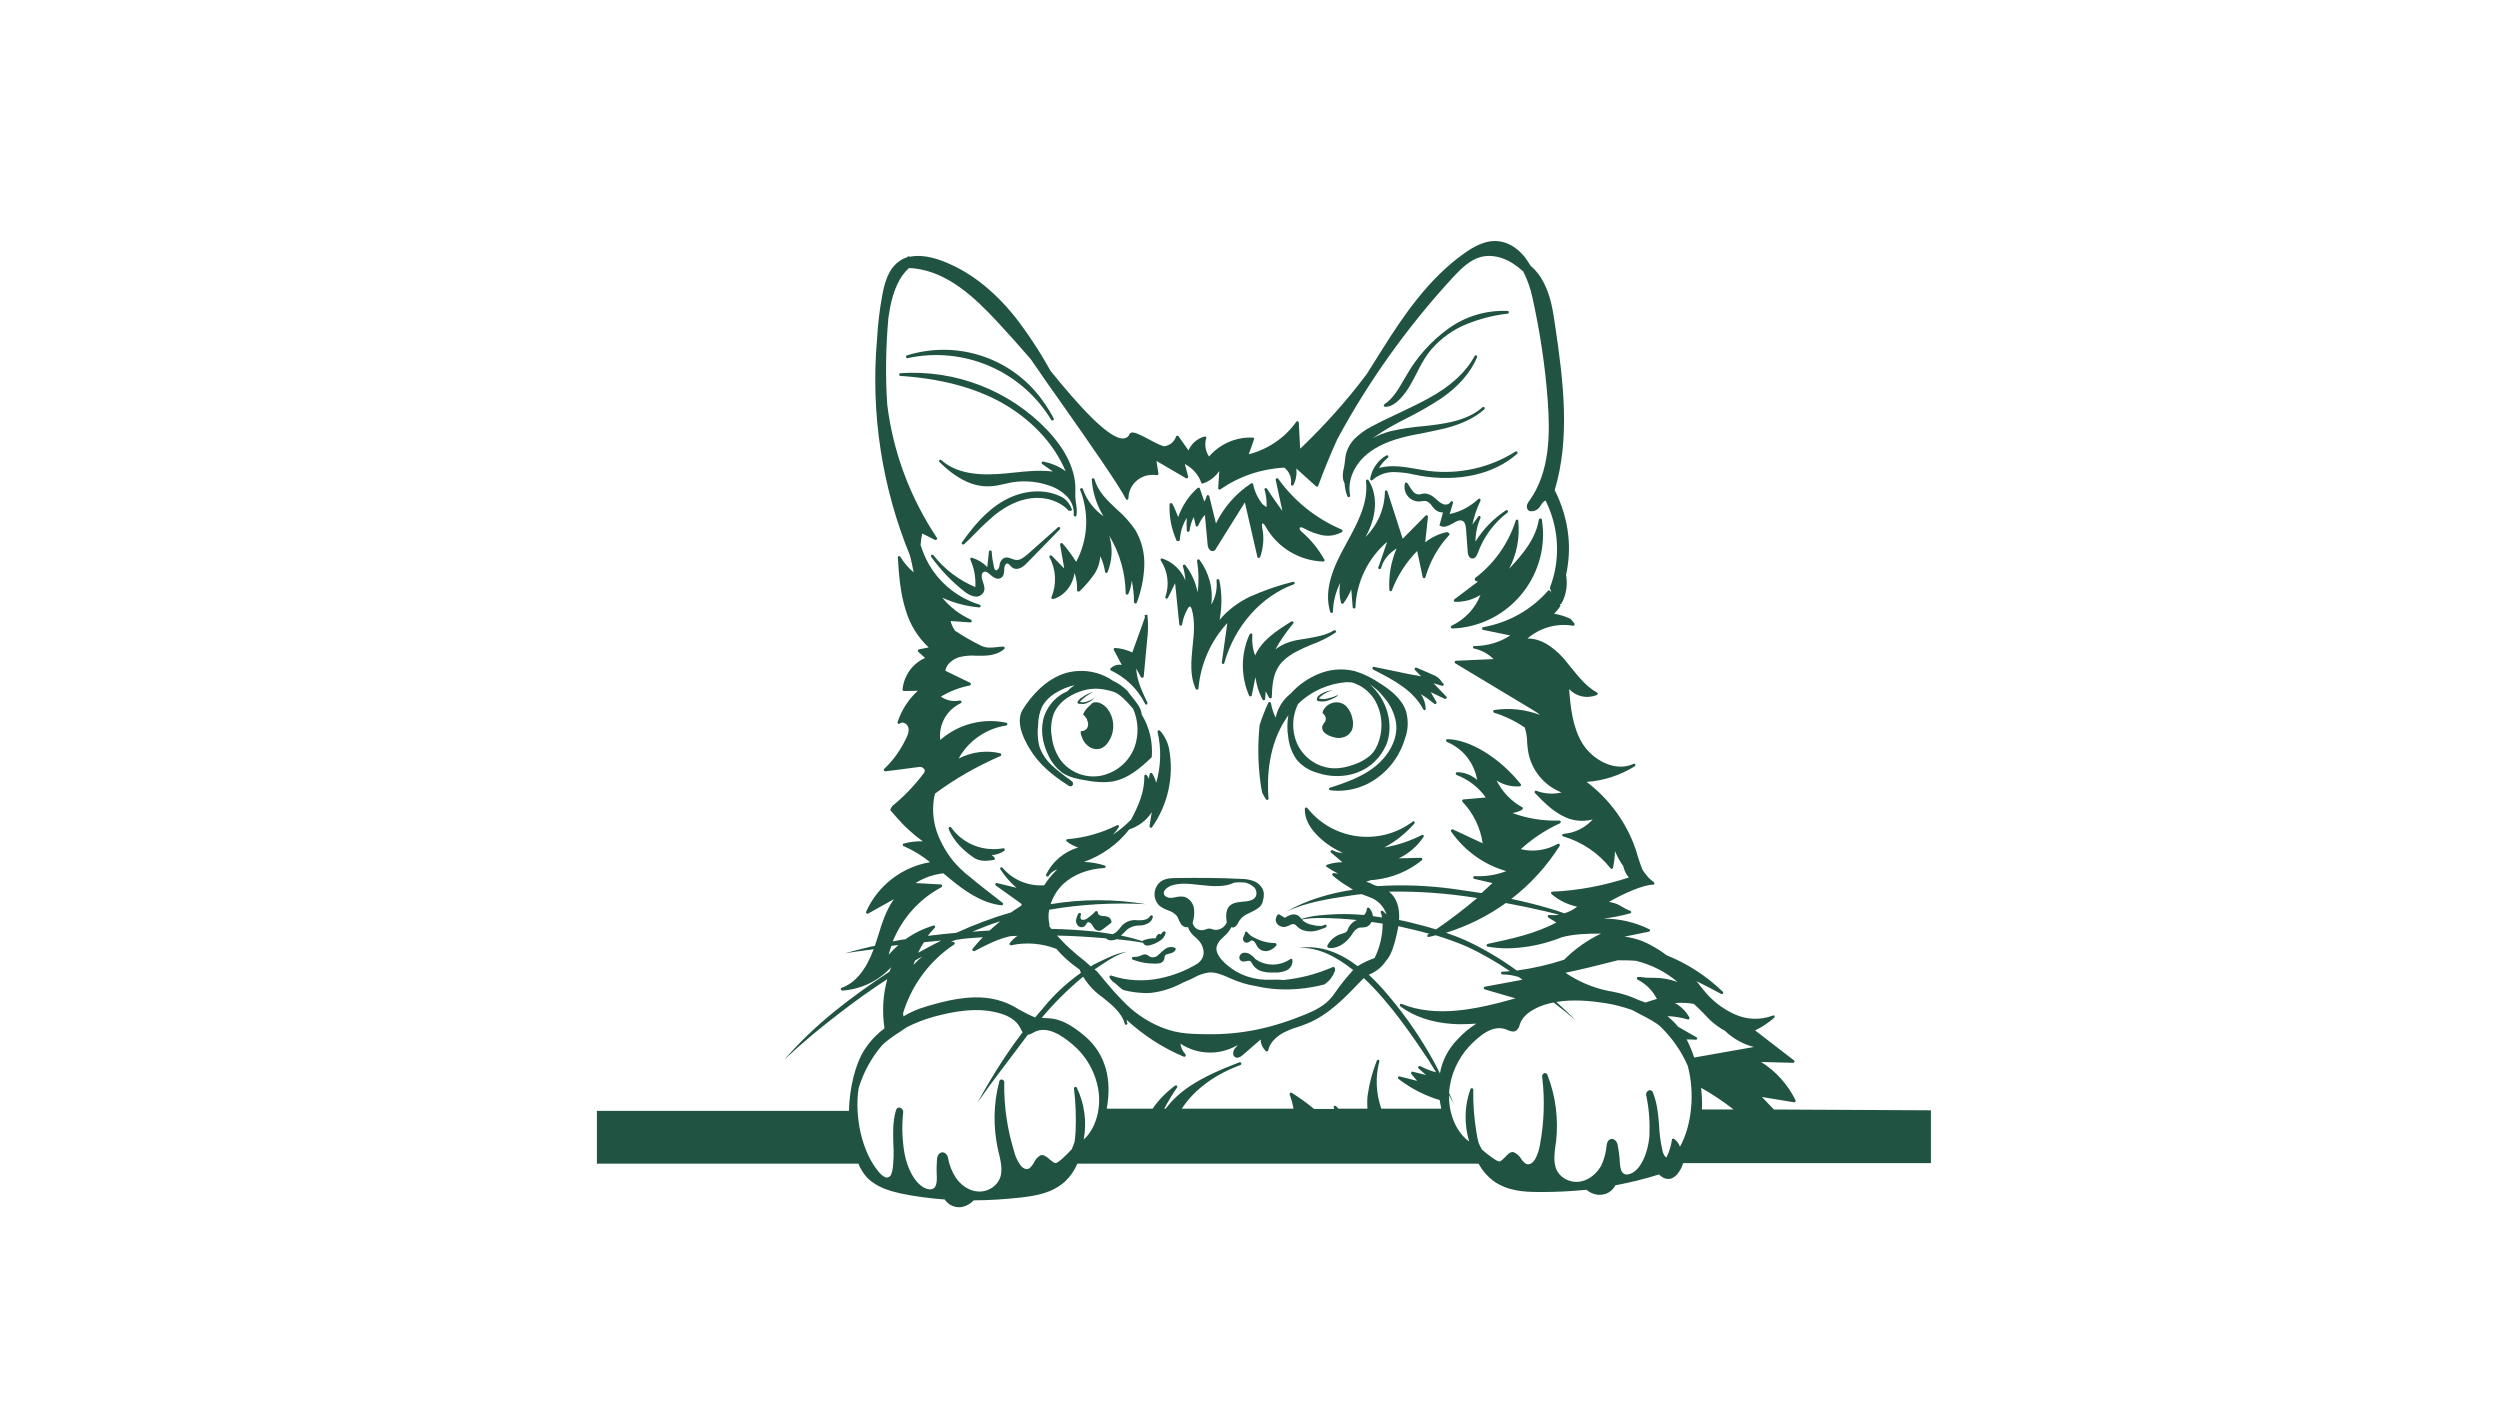<?xml version="1.0" encoding="utf-8"?>
<!-- Generator: Adobe Illustrator 24.2.3, SVG Export Plug-In . SVG Version: 6.00 Build 0)  -->
<svg version="1.1" id="a0eaf0da-a163-479f-9854-9d623ca468b0"
	 xmlns="http://www.w3.org/2000/svg" xmlns:xlink="http://www.w3.org/1999/xlink" x="0px" y="0px" viewBox="0 0 733.1 506.1"
	 style="enable-background:new 0 0 733.1 506.1; fill: #215342;" xml:space="preserve" height="225" width="400">
<path d="M373.7,352.6c-0.8,0-1.4,0-1.7,0c-5.8-0.2-11.3-2.6-15.3-6.8c-1.7-1.8-2.4-3.5-2.2-5c0.4-1.3,1.1-2.4,2.1-3.2l0.5-0.5
	c0.9-0.8,1.8-1.7,2.4-2.8c0.1-0.2,0.2-0.4,0.3-0.6c0.1,0,0.3,0.1,0.4,0.1c0.1,0,0.2,0,0.3,0c1-0.2,1.5-1.1,1.9-1.9
	c0.1-0.2,0.2-0.4,0.3-0.5c0.8-1.2,1.9-2.1,3.2-2.6c0.3-0.1,0.5-0.3,0.8-0.4c1.1-0.5,2.2-1.1,3.2-1.9c1.2-1,1.4-2.5,1.6-3.9l0-0.3
	c0.3-2.1-1.3-4-2.9-4.9c-1.7-0.8-3.6-1.1-5.5-1.1c-7.6-0.4-15.3-0.4-22.8-0.3c-1.8,0-4,0-5.8,1.2c-2.5,1.9-3.1,5.4-1.2,8
	c0.2,0.3,0.5,0.6,0.7,0.8c0.9,0.7,1.9,1.2,3,1.6c1.2,0.4,2.3,1,3.2,2c0.3,0.4,0.5,0.9,0.7,1.4c0.2,0.6,0.6,1.1,0.9,1.7
	c0.6,0.7,1.4,1.1,2.3,1c0.1,0,0.1,0,0.2,0c0.1,0.4,0.2,0.8,0.4,1.1c0.6,1,1.3,1.8,2.2,2.5c0.4,0.4,0.9,0.8,1.3,1.3
	c1.4,1.6,2.3,4.3,1.1,6.4c-0.4,0.7-0.9,1.2-1.5,1.7c-4.2,2.6-8.8,4.4-13.7,5.4c-5.8,1.2-11.9,0.9-17.5-1c-0.3-0.1-0.5,0-0.6,0.3
	c0,0.1,0,0.3,0,0.4c0.4,0.7,0.9,1.3,1.6,1.8l0.2,0.1c1,0.9,1.9,1.7,2.7,2.3l0.3,0.2c0.1,0,0.1,0.1,0.2,0.1c2.5,0.7,5.1,1,7.7,1.1
	c0.8,0,1.7,0,2.5-0.1c4-0.5,7.8-1.8,11.3-3.7c0.9-0.4,1.9-0.8,2.8-1.2c0.3-0.2,0.7-0.3,1-0.5c1.7-1,3.5-1.6,5.4-1.9
	c2.4-0.2,4.8,0.8,7.1,1.8l0.9,0.4c2.9,1.3,5.9,2.2,9,2.7c3.5,0.8,7,1.2,10.6,1.2c4.7,0,9.4-0.6,14-1.8c0.1,0,0.1,0,0.2-0.1
	c0.9-0.7,1.7-1.4,2.3-2.3c0.5-0.7,0.9-1.4,1.2-2.2c0.2-0.3,0.2-0.6,0.2-0.9c0-0.2-0.1-0.4-0.2-0.5l0,0l-0.4,0.2v0l0.4-0.3
	c-0.1-0.2-0.4-0.3-0.6-0.2l-0.4,0.2c-5.6,2.4-11.4,3.9-17.4,4.5C376.8,352.5,375,352.6,373.7,352.6z M368.1,319.4
	c0.8,0.9,1,2.2,0.5,3.3c-0.8,1.4-2.8,1.7-4.6,1.8c-2.2,0.2-4.4,0.5-5.4,2.3c-0.5,1-0.7,2.2-0.6,3.4c0,0.6,0.1,1.1,0.2,1.7
	c-0.3,0.7-0.7,1.3-1.3,1.8c-1,0.8-2.4,1.2-3.7,0.8c-0.1,0-0.2-0.1-0.3-0.1c-0.7-0.3-1.5-0.3-2.3,0.1c-0.1,0-0.2,0.1-0.3,0.1
	c-1.8,0.6-3.7-0.3-4.3-2.1c0-0.1-0.1-0.2-0.1-0.4c0.5-1.6,0.7-3.3,0.5-5c-0.2-1.9-1.5-3.6-3.3-4.3c-1.1-0.2-2.2-0.2-3.3,0.1
	c-0.4,0.1-0.7,0.1-1.1,0.2c-1.2,0.2-2.7-0.2-3.1-1.2c-0.5-1.3,1.2-2.6,2.4-3.1c3.3-1.2,6.9-0.7,10.5-0.3l1.1,0.1
	c3.3,0.4,8.1,0.7,11.1-0.9c1.3-0.2,2.7-0.2,4-0.1C366,317.9,367.2,318.5,368.1,319.4z"/>
<path d="M324.2,234.8c-2-0.9-4.1-1.5-6.2-1.6c-0.3,0-0.5,0.2-0.5,0.5c0,0.1,0,0.2,0.1,0.3l2.8,5.3c-1.4-0.3-2.9,0.2-4,1.2
	c-0.2,0.2-0.2,0.5,0,0.7c0,0,0.1,0.1,0.1,0.1c5.3,2.5,9.7,6.7,12.3,12c0.1,0.2,0.3,0.3,0.4,0.3c0.1,0,0.2,0,0.2-0.1
	c0.2-0.1,0.3-0.4,0.2-0.7c-2-4.1-3.8-8.1-4-12.2l1.7,3.1c0.1,0.2,0.4,0.3,0.7,0.2c0.1-0.1,0.2-0.2,0.3-0.4l1.2-12.8
	c0.4-3.2,0.5-6.4,0.1-9.5l-0.5,0.1l-0.5,0.1c0.1,0.3,0.1,0.6,0.1,0.9L324.2,234.8z"/>
<path d="M324.1,250.8c-0.6-0.7-1.2-1.4-1.6-2.1c-1.5-1.5-3.3-2.8-5.3-3.7c-4.9-3.4-11.1-4.4-16.9-2.8c-7.3,2.2-12.5,8.3-15.5,13.1
	l0,0c-3.1,4.9,1,12.2,3.7,16.1c3.7,5.3,9.1,9,12.8,11.4c0.2,0.1,0.4,0.2,0.7,0.2c0,0,0.1,0,0.1,0c0.2,0,0.5-0.2,0.6-0.4
	c0.2-0.3,0.2-0.6,0.1-0.9c-0.1-0.3-0.4-0.6-0.7-0.8c-0.6-0.5-1.2-0.9-1.8-1.3c-1.7-1.3-3.4-2.6-5-4.1c-2.1-1.9-3.7-4.3-4.6-7
	c-0.6-2.5-0.7-5.1-0.4-7.6c0-2.3,0.5-4.6,1.5-6.7c1.2-2.1,3-3.8,5.1-5c2-1.2,4.2-2.1,6.5-2.6c-0.9,0.6-1.8,1.3-2.6,2.2
	c-3.8,1.6-6.7,4.7-8.2,8.6c-1.6,4.5-1,9.9,1.6,14.9c1.1,2.3,2.8,4.3,4.8,5.8c2.5,1.7,5.6,2.3,8.8,2.8c2,0.4,4.1,0.6,6.2,0.6
	c0.9,0,1.8-0.1,2.8-0.2c5.7-0.9,10.3-4.9,14.2-8.6c0.1-0.1,0.1-0.2,0.2-0.3c0.4-5.3-0.8-10.6-3.6-15.2
	C327.4,254.8,325.6,252.7,324.1,250.8z M295.2,265c-0.5-2.7-0.2-5.5,0.7-8.1c2.1-5.1,7.5-7.5,10.6-8.4c3.9-1.1,7.2-0.7,11,0.5
	c2,0.6,4.8,3.5,7,6.1c1.9,4.4,2.1,9.3,0.5,13.8c-2,5.3-6.6,9.2-12.2,10.3c-5.6,1-11.3-1.3-14.6-5.9C296.6,270.9,295.5,268,295.2,265
	L295.2,265z"/>
<path d="M309.2,253.7c-1.1,0.8-2,1.9-2.6,3.1c-0.1,0.2-0.1,0.5,0.2,0.7c0.2,0.1,0.4,0.3,0.5,0.5l0.1,0.2c0,0,0.1,0.1,0.1,0.1
	c0.3,0.3,0.5,0.7,0.5,1.1c0.2,0.4,0.3,0.8,0.3,1.3c0,0.9-0.4,1.7-1.2,2.1c-0.3,0.2-0.7,0.3-1.1,0.3c-0.3,0-0.5,0.3-0.4,0.5
	c0,0,0,0,0,0.1c0.1,0.7,0.3,1.3,0.6,2c0.5,1.3,1.4,2.3,2.5,3.1c0.8,0.5,1.7,0.8,2.7,0.8c0.5,0,0.9-0.1,1.4-0.2c1-0.4,1.9-1.1,2.5-2
	c2.7-3.6,2.7-8.5,0.1-12.1c-0.7-1-1.7-1.8-2.9-2.3C311.2,252.5,309.6,252.7,309.2,253.7z"/>
<path d="M412.8,245.6c-2.7-1.8-5.6-3.2-8.6-4.1c-4.3-1-8.8-0.7-12.9,1c-3.9,1.6-7.3,4-10.1,7.1c-2.8,2.2-4.7,5.2-5.4,8.7
	c-0.8-1.6-1.4-3.4-1.7-5.2c0-0.3-0.3-0.5-0.6-0.4c-0.2,0-0.3,0.1-0.4,0.3c-1.2,2.6-2.2,5.2-3.1,8c0,0,0,0.1,0,0.1
	c-0.7,6.8-0.6,13.6,0.3,20.4c0.1,1.1,0.3,2.2,0.6,3.6c0,0,0,0.1,0,0.1c0.4,0.9,0.9,1.7,1.4,2.5c0.1,0.1,0.3,0.2,0.4,0.2
	c0.1,0,0.1,0,0.2,0c0.2-0.1,0.4-0.3,0.3-0.5c-0.6-7.9,0-19.3,6.4-28.9c0.3-0.4,0.5-0.7,0.8-1.1c0,0.1-0.1,0.3-0.1,0.4
	c-0.4,2.5-0.4,5,0,7.4c0.3,2.9,1.3,5.6,2.9,8c1.9,2.4,4.6,4.1,7.5,4.9c2.3,0.8,4.7,1.2,7.2,1.2c2.5,0,5-0.4,7.3-1.3
	c4.7-1.7,8.4-5.4,10.4-10c2.1-5.2,1.3-11.8-2-17.1c-1.1-1.7-2.4-3.3-4-4.6c2,1.2,3.7,2.8,5.1,4.6c2.3,2.6,3.8,5.7,4.4,9.1
	c0.9,6.5-3.2,12.3-7.3,15.7c-4.6,3.7-10.2,5.8-16.5,7.8c-0.3,0.1-0.4,0.4-0.3,0.6c0.1,0.2,0.2,0.3,0.4,0.3c0.9,0.1,1.9,0.2,2.8,0.2
	c5.1,0,10-1.6,14.1-4.6c4.9-3.5,8.4-8.6,10.1-14.4c1.1-3.1,1.2-6.4,0.3-9.6C421.2,251.4,416.9,248.1,412.8,245.6z M401.3,245.5
	c0.6,0,1.3,0.1,1.9,0.1c3.5,1,6.4,3.3,8.3,6.4c2.5,4.3,3,9.4,1.6,14.2c-0.6,2.1-1.6,4.1-3.2,5.6c-1.6,1.4-3.5,2.5-5.5,3.2
	c-2.6,1-5.3,1.6-8.1,1.5c-5.7-0.4-10.6-3.9-12.9-9.1c-1.9-4.5-1.7-9.6,0.4-14C388.6,248.7,394.8,246,401.3,245.5L401.3,245.5z"/>
<path d="M396.5,252.9c-1.7,0.4-3.2,1.6-3.8,3.3c-0.1,0.2,0,0.4,0.1,0.6c0.9,0.6,1.2,1.7,0.9,2.7c-0.1,0.2-0.3,0.4-0.4,0.6
	c-0.3,0.3-0.5,0.7-0.7,1.2c-0.2,0.7,0,1.5,0.5,2.1c0.4,0.5,1,0.9,1.6,1.2c1.2,0.6,2.4,0.9,3.7,1c0.3,0,0.7,0,1-0.1
	c1.7-0.2,3.2-1.3,3.9-2.9c0.4-1.3,0.5-2.7,0.1-4c-0.3-1.6-1-3.1-2.1-4.3C400.1,253,398.3,252.5,396.5,252.9z"/>
<path d="M305.8,177.3c2.9,8.2,2.3,17.2-1.8,24.9c-1.5-2.3-3.1-4.6-4.9-6.6c-0.2-0.2-0.5-0.2-0.7-0.1c-0.1,0.1-0.2,0.3-0.2,0.5
	l1.5,8.6l-4.5-4.6c-0.2-0.2-0.5-0.2-0.7,0c-0.2,0.2-0.2,0.4-0.1,0.6c2.4,4.4,2.6,9.7,0.7,14.3c-0.1,0.3,0,0.5,0.3,0.7
	c0.1,0,0.2,0,0.3,0c4-1.1,7.1-5,7.7-9.4c0.7,2,1,4.1,0.9,6.2c0,0.3,0.2,0.5,0.5,0.5c0.1,0,0.3,0,0.4-0.1c2.1-2,4-4.2,5.6-6.6
	c1.1-1.8,1.7-3.9,1.9-6c0.8,1.8,1.4,3.7,1.7,5.6c0,0.2,0.2,0.4,0.4,0.4c0.2,0,0.4-0.1,0.5-0.3c1.7-4.2,1.9-8.8,0.6-13.1
	c3.8,6.3,5.8,13.4,5.9,20.7c0,0.3,0.2,0.5,0.5,0.5c0.2,0,0.4-0.1,0.5-0.3c0.6-1.5,1.1-3.2,1.2-4.8c0.5,2.6,0.8,5.2,0.8,7.8
	c0,0.2,0.2,0.4,0.4,0.5c0,0,0.1,0,0.1,0c0.2,0,0.4-0.1,0.5-0.3c1.6-4.2,2.5-8.6,2.7-13.1c0.2-4.5-0.9-9.1-3.2-13
	c-1.9-2.8-4.1-5.3-6.7-7.5c-3.5-3.3-6.8-6.4-8-10.8c-0.1-0.2-0.3-0.4-0.6-0.4c-0.3,0-0.4,0.3-0.4,0.5c0.3,4.7,1.8,9.2,4.2,13.2
	c-3.2-2.3-5.7-5.4-7.1-9c-0.1-0.3-0.2-0.6-0.3-0.8c-0.1-0.3-0.4-0.4-0.7-0.3c-0.2,0.1-0.4,0.4-0.3,0.6
	C305.6,176.8,305.7,177,305.8,177.3z M322.5,201.2c0.2,0.5,0.4,1.1,0.5,1.6C322.8,202.2,322.7,201.7,322.5,201.2L322.5,201.2z"/>
<path d="M340.9,194.7c0.2,0,0.4-0.2,0.4-0.5c0.2-2.8,1-5.5,2.5-7.8c-0.1,1.5-0.1,3,0,4.5c0,0.3,0.2,0.5,0.5,0.5
	c0.3,0,0.5-0.2,0.5-0.4c0,0,0,0,0,0c0.2-1.7,0.7-3.4,1.5-4.9l0.7,3c0,0.2,0.2,0.4,0.4,0.4c0.2,0,0.4-0.1,0.5-0.3
	c0.6-1.4,1.4-2.8,2.4-3.9l1,10.7c0,0.8,0.4,1.6,1,2.1c0.3,0.2,0.7,0.3,1.1,0.2c0.5-0.2,0.8-0.5,1-1l10.3-16.5l4.5,19.6
	c0,0.2,0.2,0.4,0.5,0.4c0.2,0,0.4-0.1,0.5-0.3c1.2-3.5,1.5-7.2,0.7-10.8c-0.1-0.7-0.1-1.2,0.1-1.3c0.1,0,0.1,0,0.2,0
	c0.4,0.2,0.7,0.6,0.9,1c4.2,7.6,12.1,12.4,20.8,12.7h0c0.3,0,0.5-0.2,0.5-0.5c0-0.1,0-0.2-0.1-0.2c-2.1-3.8-4.8-7.1-8-9.9
	c-0.4-0.3-0.8-0.8-0.9-1.3c0-0.1,0-0.2,0.1-0.3c0.3-0.3,1,0,1.4,0.2c2.1,1.2,4.3,2,6.6,2.5c2.4,0.5,4.9,0.1,7.1-1.1
	c0.2-0.1,0.3-0.5,0.2-0.7c-0.1-0.1-0.1-0.2-0.2-0.2c-9.2-3.9-17.1-10.2-22.9-18.3c-0.2-0.2-0.5-0.3-0.7-0.1
	c-0.2,0.1-0.2,0.3-0.2,0.5l2.4,11.2c-1.9-2.6-3.8-5.3-5.5-8c-0.1-0.2-0.5-0.3-0.7-0.2c-0.2,0.1-0.3,0.3-0.2,0.6
	c0.6,2,0.8,4.1,0.7,6.2l-1.4-1c-1.7-2.1-2.9-4.6-3.4-7.2c-0.1-0.3-0.3-0.4-0.6-0.4c-0.1,0-0.1,0-0.2,0.1c-5.4,3.6-9.8,8.5-12.6,14.4
	l-2.4-9.8c-0.1-0.3-0.3-0.4-0.6-0.4c-0.2,0-0.4,0.2-0.4,0.4c-0.1,0.7-0.4,1.3-0.8,1.9l-1.6-4.7c-0.1-0.2-0.2-0.3-0.3-0.3
	c-0.2,0-0.3,0-0.5,0.1c-3.2,2.8-5.6,6.5-7,10.5c-0.6-1.6-1.3-3.3-2.1-4.8c-0.1-0.2-0.4-0.3-0.7-0.2c-0.2,0.1-0.3,0.2-0.3,0.4
	c-0.2,4.5,0.7,9.1,2.6,13.2C340.4,194.7,340.6,194.8,340.9,194.7z"/>
<path d="M341.1,224.7c0,0.2,0.2,0.4,0.5,0.5c0.3,0,0.5-0.2,0.5-0.4c0.3-2,1-3.9,2-5.7c0.2-0.4,0.5-0.8,0.8-0.8c0.3,0,0.5,0.4,0.7,1
	c1.2,4.2,0.8,8.8,0.3,13.2c-0.5,5.2-1.1,10.6,1.1,15.4c0.1,0.2,0.3,0.3,0.5,0.3c0,0,0.1,0,0.1,0c0.2,0,0.4-0.2,0.4-0.5
	c0.8-8.8,4.4-17,10.4-23.5l-2,14.2c0,0.3,0.2,0.5,0.4,0.6c0.2,0,0.5-0.1,0.5-0.4c3.7-13.2,13.2-24,25-28.3c0.3-0.1,0.4-0.4,0.3-0.6
	c-0.1-0.2-0.3-0.4-0.6-0.3c-5.3,1.3-10.4,3.1-15.4,5.3c-4.2,2-8,4.8-11,8.4c0.9-4.7,0.9-9.6-0.1-14.3c-0.1-0.3-0.3-0.4-0.6-0.4
	c-0.2,0.1-0.4,0.3-0.4,0.5c0.3,3-0.3,6.1-1.9,8.7c0.8-5.7-0.8-11.5-4.2-16.1c-0.2-0.2-0.5-0.3-0.7-0.1c-0.1,0.1-0.2,0.3-0.2,0.5
	c0.6,3.7,0.7,7.5,0.2,11.3c-0.7-3.6-2.2-6.9-4.4-9.8c-0.2-0.2-0.5-0.3-0.7-0.1c-0.2,0.1-0.2,0.3-0.2,0.5c0.5,1.7,0.8,3.4,0.9,5.1
	c-1.5-3.7-4.5-6.6-8.3-7.9c-0.3-0.1-0.5,0-0.6,0.3c-0.1,0.2,0,0.3,0.1,0.5c2.5,3.9,3.1,8.7,1.6,13c-0.1,0.3,0,0.5,0.3,0.6
	c0.2,0.1,0.5,0,0.6-0.2l2.6-5.3L341.1,224.7z"/>
<path d="M367,228c-0.2-0.1-0.5,0.1-0.6,0.3c-3.2,7-3.2,15-0.2,22c0.1,0.3,0.4,0.4,0.7,0.3c0.1-0.1,0.3-0.2,0.3-0.4l1.3-6.5
	c0.4,2.8,1.2,5.5,2.5,8c0.1,0.2,0.3,0.3,0.5,0.3c0,0,0.1,0,0.1,0c0.2,0,0.4-0.2,0.4-0.5l0.2-2.7l1.2,2.3c0.1,0.2,0.4,0.3,0.7,0.2
	c0.2-0.1,0.3-0.2,0.3-0.4c0.1-3.4,0.3-7.2,2-10.3c2.1-3.9,6.5-6,9.5-7.4c0.9-0.4,1.9-0.8,2.8-1.2c3-1.1,5.9-2.5,8.6-4.3
	c0.2-0.2,0.3-0.5,0.1-0.7c-0.2-0.2-0.4-0.3-0.7-0.1c-2.9,1.8-6.4,2.3-9.7,2.9c-1,0.2-2.1,0.3-3.1,0.5c-3,0.5-5.8,1.6-8.2,3.4
	c1.8-3.3,4-6.4,6.4-9.3c0.2-0.2,0.2-0.5-0.1-0.7c-0.2-0.1-0.4-0.2-0.6,0c-5.5,3.4-10.7,6.9-13,12.2c-0.9-2.3-1.2-4.9-1-7.4
	C367.4,228.2,367.3,228,367,228z"/>
<path d="M437.4,191.5c-2.9,0.6-5.6,1.9-7.8,3.7l1-9.2c0-0.3-0.2-0.5-0.4-0.6c-0.2,0-0.3,0-0.4,0.1l-8.3,8.4l-5.5-17.1
	c-0.1-0.3-0.4-0.4-0.6-0.3c-0.2,0.1-0.3,0.3-0.3,0.5c-0.1,6.1-2.6,11.9-7,16.3c4.1-7.2,4.6-15,1.1-20.5c-0.2-0.2-0.5-0.3-0.7-0.1
	c-0.2,0.1-0.2,0.3-0.2,0.5c0.9,7.8-3.1,15.2-7.1,22.4l-0.3,0.6c-4.3,7.7-7.9,16-5.5,24c0.1,0.2,0.3,0.4,0.5,0.4c0,0,0,0,0.1,0
	c0.2,0,0.4-0.2,0.4-0.5c0.1-3.6,1-7.1,2.6-10.3c-0.4,2.4-0.3,4.8,0.3,7.1c0.1,0.3,0.3,0.4,0.6,0.4c0.1,0,0.2-0.1,0.3-0.2
	c1.1-1.5,2.1-3.2,2.8-5l0.5,6.4c0,0.3,0.2,0.5,0.5,0.5h0c0.3,0,0.5-0.2,0.5-0.5c0.4-9.1,4.5-17.6,11.4-23.5l-2.7,7.9
	c-0.2,0.4-0.3,0.9-0.5,1.3c-0.1,0.3,0.1,0.5,0.4,0.6c0.3,0.1,0.5-0.1,0.6-0.3l0.4-1.2c1-2.5,2.9-4.5,5.2-5.9
	c-2,4.7-2.9,9.8-2.6,14.9c0,0.2,0.2,0.4,0.4,0.5c0.2,0,0.5-0.1,0.5-0.3c2-5.3,5.1-10.1,9.1-14.2l2,9.4c0.1,0.3,0.3,0.4,0.6,0.4
	c0.2,0,0.3-0.2,0.4-0.4c1.6-5.6,4.5-10.8,8.5-15.1c0.2-0.2,0.2-0.5,0-0.7C437.8,191.6,437.6,191.5,437.4,191.5L437.4,191.5z"/>
<path d="M471,186.6c-0.2,0-0.5,0.2-0.5,0.4c-1.1,6.7-5.4,12.1-10.7,17.7c2.8-5.3,3.9-11.3,3.3-17.3c0-0.2-0.2-0.4-0.4-0.4
	c-0.2,0-0.5,0.1-0.5,0.3c-2.6,8.2-7.7,15.5-14.6,20.7c-0.1,0.1-0.2,0.3-0.2,0.4c0,0.2,0.1,0.5,0.3,0.6c0.3,0.2,0.6,0.3,0.9,0.3
	l-8.5,6.4c-0.2,0.2-0.3,0.5-0.1,0.7c0.1,0.1,0.2,0.2,0.4,0.2c3.2,0.1,6.4-0.8,9.1-2.5c-1.9,4.9-5.6,8.8-10.4,11.1
	c-0.3,0.1-0.4,0.4-0.2,0.7c0.1,0.2,0.3,0.3,0.5,0.3h0c18.7-0.7,33.3-16.5,32.6-35.2c-0.1-1.3-0.2-2.7-0.4-4
	C471.5,186.7,471.3,186.6,471,186.6z"/>
<path d="M400.6,174c0.1,1.6,0.4,3.2,1,4.6c0.1,0.3,0.4,0.4,0.7,0.3c0.2-0.1,0.3-0.3,0.3-0.6c-1-4.6,0.9-9.9,4.9-13.8
	c3.2-3.1,7.7-5.4,13.7-7c2.6-0.7,5.4-1.2,8-1.7c2.4-0.5,4.9-1,7.4-1.6c6.3-1.6,10.8-3.8,14.3-6.9c0.2-0.2,0.2-0.5,0-0.7
	c-0.2-0.2-0.5-0.2-0.7,0c-3.6,3.2-8.7,5.1-15.8,6.1c-1.9,0.3-3.8,0.5-5.7,0.7c-3.9,0.3-7.8,0.9-11.6,1.8c-2.3,0.6-4.4,1.4-6.5,2.6
	c2.5-1.8,5.1-3.4,7.8-4.9c1.4-0.8,2.9-1.5,4.4-2.3c4.4-2.2,8.6-4.6,12.7-7.3c6.3-4.4,10.5-9.3,12.8-14.8c0.1-0.3-0.1-0.5-0.3-0.6
	c-0.2-0.1-0.5,0-0.6,0.2c-3.1,5.8-8.5,10.8-16.5,15.2c-3.3,1.8-6.8,3.5-10.2,5.1c-3.4,1.6-7,3.3-10.4,5.1c-2.2,1.1-4.2,2.6-6,4.3
	c-1.8,1.8-3,4.1-3.4,6.6c-0.1,1.2-0.3,2.2-0.4,3.2C399.9,170.1,399.6,172.1,400.6,174C400.6,174,400.6,174,400.6,174z"/>
<path d="M415.1,146.4c0.1,0,0.2,0,0.3,0c3.7,0,7.2-5.1,8.6-7.4c0.9-1.6,1.8-3.2,2.6-4.8c1.1-2.3,2.4-4.6,3.9-6.8
	c3.3-4.4,7.7-7.9,12.7-10.2c5.1-2.2,10.5-3.7,16-4.3c0.3,0,0.5-0.2,0.5-0.5s-0.2-0.5-0.5-0.5c-7.6-0.3-15.1,1.9-21.3,6.4
	c-6.1,4.4-11.2,10.1-15,16.7c-0.3,0.5-0.6,1.1-1,1.7c-1.9,3.3-3.9,6.8-7,8.8c-0.2,0.2-0.3,0.5-0.1,0.7
	C414.8,146.3,415,146.3,415.1,146.4L415.1,146.4z"/>
<path d="M430.9,169.5c-1.4-0.2-2.8-0.4-4.2-0.7c-4.6-0.8-9.3-1.6-13.7-0.4c0.8-1.4,1.9-2.6,3.1-3.6l0.1-0.1c0.2-0.2,0.2-0.5,0-0.7
	c-0.2-0.2-0.4-0.2-0.6-0.1c-3.1,1.8-5.2,4.9-5.8,8.4c0,0.3,0.1,0.5,0.4,0.6c0.2,0,0.3,0,0.4-0.1c2.2-2,5.1-3,8-2.9
	c2.3,0.1,4.7,0.3,7,0.9c0.7,0.1,1.3,0.2,2,0.4c14,2.4,26.8-0.5,35.1-7.9c0.2-0.2,0.2-0.5,0-0.7c-0.2-0.2-0.4-0.2-0.6-0.1
	C452.8,168.4,441.8,170.8,430.9,169.5z"/>
<path d="M300.2,169.6c-2.4-1.8-5.2-2.9-8.1-3.5c-0.2,0-0.5,0.1-0.5,0.3c-0.1,0.2,0,0.5,0.2,0.6l3.8,2.7c-4.7-0.6-9.5-0.1-14.2,0.4
	c-1.8,0.2-3.7,0.4-5.6,0.5c-9.2,0.6-15.9-1-20.3-5c-0.2-0.2-0.5-0.2-0.7,0c-0.2,0.2-0.2,0.5,0,0.7c6.2,6.1,12.3,9.1,18.3,8.7
	c1.7-0.1,3.4-0.4,5-0.8c0.9-0.2,1.8-0.4,2.7-0.6c4.4-0.7,9-0.4,13.3,1.1c2.4,0.7,4.7,2.1,6.5,3.9c1.8,1.8,2.7,4.2,2.5,6.7
	c0,0.3,0.2,0.5,0.4,0.6c0,0,0.1,0,0.1,0c0.2,0,0.4-0.2,0.5-0.4c0.2-1.3,0.1-2.6-0.1-3.9c-0.3-1.7-0.4-3.4-0.3-5
	c0.3-8.9-5.3-16.7-10-21.7c-13.7-14.4-33.1-21.9-52.9-20.6c-0.3,0-0.5,0.2-0.5,0.5c0,0.3,0.2,0.5,0.5,0.5c13.9,0.9,26,4,35.8,9.3
	C287.5,150.6,295.9,159.4,300.2,169.6z"/>
<path d="M243.3,128.9c20.2-4.4,41,4.5,51.7,22.2l0,0c0.1,0.2,0.5,0.3,0.7,0.2c0.2-0.1,0.3-0.5,0.2-0.7l0,0l-0.3-0.6
	c-1.5-2.7-3.2-5.3-5.1-7.7c-11.3-14.1-30.1-19.8-47.4-14.4c-0.3,0.1-0.4,0.4-0.3,0.6C242.8,128.8,243.1,129,243.3,128.9L243.3,128.9
	z"/>
<path d="M302.2,183.8c0.2-0.1,0.3-0.4,0.2-0.6c-0.6-1.6-1.6-3-3-4c-5.9-3.4-14-3.1-21.1,0.8c-6.9,3.8-11.8,10.1-15.4,15.2
	c-0.2,0.2-0.1,0.5,0.1,0.7c0.2,0.1,0.4,0.1,0.6,0c1.6-1.5,3.2-3,4.6-4.5c2-2.1,4.2-4.1,6.4-6c4.4-3.5,8.9-5.6,13.3-6.1
	c5.2-0.6,10.3,1.1,13.4,4.5C301.7,183.8,302,183.9,302.2,183.8z"/>
<path d="M314.8,329.8c-0.3-0.1-0.6-0.1-0.9-0.1c-0.4,0-0.8-0.1-1.2-0.2c-0.5-0.2-1-0.6-0.9-1.1c0-0.3-0.2-0.5-0.5-0.5
	c-0.1,0-0.3,0-0.4,0.1c-0.9,1-2,1.9-3.2,2.7c-0.5,0.3-1.1,0.4-1.7,0.3c-0.2-0.1-0.3-0.2-0.4-0.4c-0.1-0.5-0.1-1,0.1-1.4
	c0.1-0.3,0-0.5-0.3-0.6c-0.2-0.1-0.5,0-0.6,0.2c-0.4,0.6-0.6,1.3-0.8,2c-0.2,0.8,0,1.6,0.6,2.3c0.6,0.7,1.7,0.8,2.5,0.2
	c0.2-0.2,0.4-0.5,0.5-0.7c0.1-0.2,0.2-0.3,0.3-0.5c0.3-0.2,0.6-0.3,0.9-0.1c0.4,0.2,0.7,0.5,0.9,0.8c0.1,0.2,0.2,0.3,0.3,0.5
	c0.2,0.3,0.4,0.6,0.6,0.9c0.4,0.5,1,0.8,1.6,0.8c0.1,0,0.2,0,0.3,0c0.4-0.1,0.7-0.3,1-0.5l3-2.3c0.2-0.1,0.2-0.3,0.2-0.5
	C316.5,330.5,315.7,329.9,314.8,329.8z"/>
<path d="M324.7,345.5c2.4,0.9,5,1.3,7.5,1.3c0.2,0,0.4,0,0.6,0c1.5,0,2.5-0.5,2.8-1.4c0.1-0.3,0.2-0.5,0.2-0.8
	c0-0.2,0.1-0.4,0.1-0.6c0.2-0.5,0.9-0.6,1.6-0.8c0.5-0.1,1.9-0.4,2.3-1.5c0.1-0.2,0-0.5-0.3-0.6c-1.2-0.5-2.6-0.3-3.7,0.6
	c-0.5,0.4-0.9,0.7-1.3,1.1c-0.4,0.4-0.8,0.7-1.2,1.1c-0.7,0.6-1.7,0.8-2.6,0.5c-0.2-0.1-0.3-0.2-0.5-0.3c-0.3-0.3-0.7-0.5-1.1-0.6
	c-0.6-0.1-1.3,0.1-1.8,0.4c-0.1,0-0.2,0.1-0.3,0.1c-0.7,0.3-1.4,0.4-2.2,0.4l-0.1,0c-0.3-0.1-0.5,0-0.6,0.3c-0.1,0.2,0,0.4,0.1,0.6
	C324.4,345.4,324.5,345.5,324.7,345.5z"/>
<path d="M375.6,339.4c-2.6,0-5.2-0.7-7.4-1.9l0,0c-1-0.4-1.9-1.1-2.6-2c-0.2-0.2-0.5-0.3-0.7-0.1c-0.1,0.1-0.2,0.3-0.2,0.4
	c0,0.3-0.1,0.6-0.3,0.9c-0.1,0.2-0.1,0.3-0.2,0.5c-0.4,0.8-0.1,1.6,0.7,2c0.6,0.2,1.1,0,1.6-0.4c0.2-0.1,0.3-0.2,0.5-0.3
	c0.5-0.2,1.1,0.3,1.4,0.8c0.2,0.2,0.3,0.5,0.4,0.7c0.2,0.5,0.5,0.9,0.9,1.3c0.7,0.7,1.6,1,2.5,1c0.3,0,0.6,0,0.9-0.1
	c1.1-0.3,2.2-1,2.9-1.9c0.2-0.2,0.1-0.5-0.1-0.7C375.8,339.4,375.7,339.4,375.6,339.4L375.6,339.4z"/>
<path d="M368.4,345.1c-0.4-0.6-1-1.1-1.6-1.5c-0.7-0.6-1.7-0.8-2.6-0.7c-0.6,0.1-1.2,0.6-1.4,1.2c-0.2,0.5-0.1,1,0.2,1.4
	c0.6,0.7,1.5,0.6,2.2,0.4c0.4-0.1,0.8-0.1,1.2-0.1c0.4,0.1,0.7,0.6,1,1.1c0.1,0.2,0.2,0.4,0.3,0.5c0.9,1.2,2.1,2,3.6,2.3
	c0.9,0.2,1.8,0.3,2.7,0.3c0.5,0,0.9,0,1.4,0c1.4,0.1,2.9-0.2,4.2-0.7c1.5-0.7,2.4-2.2,2.2-3.8c0-0.3-0.3-0.5-0.6-0.4
	c-0.1,0-0.2,0-0.2,0.1C377.2,347.8,372.1,347.8,368.4,345.1z"/>
<path d="M277.7,305.3c-7.2,1.3-14.5-1.6-18.7-7.5c-0.2-0.2-0.5-0.3-0.7-0.1c-0.2,0.1-0.3,0.4-0.2,0.6c1.8,4.7,5.8,8.1,8.8,10.2l0,0
	c1.2,0.9,2.7,1.3,4.2,1.3c0.9,0,1.7-0.1,2.5-0.2l0.7-0.1c0.3,0,0.5-0.3,0.4-0.6c0-0.1-0.1-0.2-0.1-0.3c-0.3-0.3-0.7-0.6-1-0.9
	c1.6,0,3.2-0.6,4.5-1.5c0.2-0.2,0.3-0.5,0.1-0.7C278.1,305.3,277.9,305.2,277.7,305.3L277.7,305.3z"/>
<path d="M298.1,190.5c0.2-0.2,0.2-0.5,0-0.7c-0.2-0.2-0.5-0.2-0.7,0l-10.8,9.6c-1.3,1.1-2.8,2.4-4.4,2.1c-0.5-0.1-0.9-0.2-1.4-0.4
	c-1-0.4-2.2-0.8-3.2,0c-0.7,0.6-1.1,1.4-1.2,2.3c0,0.2-0.1,0.4-0.1,0.6c-0.1,0.5-0.4,0.9-0.9,1.2c-0.1,0.1-0.3,0.1-0.4,0
	c-0.3-0.1-0.5-0.6-0.6-1.1c-0.4-1.8-0.7-3.6-0.8-5.5c0-0.3-0.2-0.5-0.5-0.5c-0.3,0-0.5,0.2-0.5,0.4l-0.6,5.6
	c-1.5-1.6-3.4-2.7-5.5-3.4c-0.3-0.1-0.5,0.1-0.6,0.3c0,0.1,0,0.2,0,0.4c1.4,3.1,2,6.5,1.8,9.9c-5.9-2.5-11.1-6.4-15.1-11.5
	c-0.2-0.2-0.5-0.2-0.7-0.1c-0.2,0.2-0.2,0.5-0.1,0.7c3.4,4.7,7.4,8.9,12,12.5c1,0.8,2.1,1.4,3.3,1.7c0.2,0,0.4,0.1,0.7,0.1
	c1.2,0.1,2.3-0.6,2.9-1.6c0.6-1.2,0.1-2.6-0.3-3.8c-0.1-0.2-0.1-0.4-0.2-0.6c-0.3-1-0.4-2.6,0.6-2.9c0.8-0.3,1.6,0.4,2.5,1.2
	c1.3,1.2,2.6,1.6,3.6,1c1.1-0.6,1.2-2,1.2-3.2l0-0.1c0-0.8,0.4-1.9,1.1-1.9h0c0.4,0,0.7,0.4,1.1,0.8c0.3,0.3,0.6,0.6,0.9,0.8
	c1.4,0.8,3.2,0.2,5-1.7L298.1,190.5z"/>
<path d="M434.9,189.2c1.5,0.9,3.1,0,4.6-0.8c1.3-0.8,2.6-1.5,3.6-0.9c0.9,0.5,1.1,1.7,1.2,3l0.6,8.1c0.1,1.5,0.8,2.4,1.7,2.4h0
	c1.2,0,1.7-1.4,1.9-1.9c2.1-5.8,5.8-10.9,10.7-14.6c0.2-0.2,0.3-0.5,0.1-0.7c-0.2-0.2-0.4-0.3-0.7-0.1c-4.4,2.9-8.1,6.7-10.9,11.2
	c0-2.9,0.6-5.8,1.8-8.5c0.1-0.2,0-0.5-0.2-0.7c-0.2-0.1-0.5,0-0.6,0.2l-2.1,2.9c0.6-3,1.6-5.9,2.9-8.6c0.1-0.2,0-0.5-0.2-0.7
	c-0.2-0.1-0.4-0.1-0.6,0.1c-2.9,2.7-6.4,4.6-10.3,5.4l1.2-4c0.1-0.3-0.1-0.5-0.3-0.6c-0.2-0.1-0.5,0-0.6,0.3
	c-0.6,0.9-1.8,1.1-2.7,0.7c-0.9-0.4-1.7-1-2.4-1.7c-0.2-0.2-0.3-0.3-0.5-0.4c-1-1-2.3-1.6-3.6-1.7h-0.1c-0.4,0-0.8,0.1-1.2,0.2
	c-0.4,0.1-0.8,0.2-1.2,0.1c-1.4-0.1-2.3-1.6-3.5-3.6l-0.3-0.4c-0.1-0.2-0.5-0.3-0.7-0.2c-0.1,0.1-0.2,0.2-0.2,0.3
	c-0.7,2.8,1,5.6,3.7,6.3c0.4,0.1,0.9,0.2,1.3,0.2c0.3,0,0.7-0.1,1-0.1c0.5-0.1,1-0.1,1.6-0.1c0.9,0.4,1.7,1,2.2,1.9
	c0.2,0.2,0.4,0.5,0.6,0.7c0.7,0.9,1.7,1.4,2.8,1.5c0.2,0,0.3,0,0.5,0l-1.2,4.5C434.6,188.8,434.7,189.1,434.9,189.2z"/>
<path d="M432.6,245.9l3,0.9c0.2,0.1,0.5,0,0.6-0.2c0.1-0.2,0.1-0.5-0.1-0.6c-0.2-0.2-0.4-0.4-0.6-0.7c-0.7-1.1-1.8-2-3-2.4l-6-2.6
	c-0.3-0.1-0.5,0-0.7,0.3c-0.1,0.2,0,0.4,0.1,0.5l2.2,2.3l-4.9-0.9l-12-2.5c-0.3-0.1-0.5,0.1-0.6,0.4c0,0.2,0.1,0.4,0.3,0.6
	c7.8,3.9,14.6,7.7,18,14.3c0.1,0.2,0.3,0.3,0.4,0.3c0,0,0.1,0,0.1,0c0.2-0.1,0.4-0.3,0.4-0.5c-0.1-1.9-0.7-3.8-1.8-5.3
	c1.7,1,3.3,2.2,4.9,3.5c0.2,0.2,0.5,0.1,0.7-0.1c0.1-0.2,0.2-0.4,0-0.6l-2-3.5l5,2.4c0.2,0.1,0.5,0,0.7-0.2c0.1-0.2,0.1-0.4-0.1-0.6
	L432.6,245.9z"/>
<path d="M391.8,252.4c0.6,0.1,1.2,0.1,1.8,0c1.3-0.3,2.5-0.8,3.6-1.4c0.5-0.3,1.1-0.6,1.1-1.2c0,0.2-0.1,0.3-0.3,0.4
	c-1.5,0.7-3.1,1.2-4.8,1.4c-0.6,0-1.2-0.1-1.8-0.2c0.1-0.1,0.1-0.3,0.2-0.4c0.8-0.8,1.8-1.4,2.8-1.9c0.5-0.2,1.1-0.6,1.8-0.4
	c-0.5-0.3-1.1-0.1-1.6,0c-1.2,0.3-2.4,0.9-3.4,1.7C390.3,251.4,390.3,252.5,391.8,252.4z"/>
<path d="M305.5,253.3c0.4,0,0.7,0,1.1,0.1c0.6-0.1,1.2-0.3,1.7-0.6c1-0.4,1.9-1.1,2.5-2c-0.2,0.2-0.4,0.4-0.6,0.6
	c-1.1,0.7-2.4,1.2-3.7,1.4c-0.4-0.1-0.8-0.2-1.2-0.2c1.4-1.5,3-2.7,4.9-3.6c-1.5,0.4-2.9,1.1-4.1,2c-0.7,0.4-1.2,0.9-1.6,1.6
	C304.3,253.2,305,253.4,305.5,253.3z"/>
<path d="M555.1,399.3c-1.4-1.5-2.9-3-4.3-4.5l11.5,1.9c0.3,0,0.5-0.1,0.6-0.4c0-0.1,0-0.2,0-0.3c-2.8-5.7-7.1-10.5-12.4-13.8
	l11.5,0.3c0.2,0,0.4-0.1,0.5-0.3c0.1-0.2,0-0.4-0.2-0.6l-14-10.8l0.1,0c2.5-1.2,4.7-2.7,6.8-4.5c0.2-0.2,0.2-0.5,0.1-0.7
	c-0.1-0.2-0.4-0.2-0.6-0.1c-4.5,1.7-9.5,1.5-13.8-0.5c-4.4-2-8.2-5-11.2-8.8c-0.5-0.6-1-1.2-1.5-1.9c-0.3-0.4-0.6-0.8-1-1.2
	c3,1.5,6,3,8.9,4.6c0.2,0.1,0.5,0.1,0.7-0.2c0.1-0.2,0.1-0.5-0.1-0.6c-5.8-5.6-12.7-10.1-20.2-13.1c-1.8-1.4-3.8-2.6-5.8-3.7
	c-2.9-1.6-6.1-2.6-9.4-3l8.8-1.8c0.3-0.1,0.4-0.3,0.4-0.6c0-0.1-0.1-0.3-0.3-0.3c-5.1-2.5-10.7-3.8-16.4-3.8c3.2-0.4,6.4-1,9.6-1.9
	c0.3-0.1,0.4-0.4,0.3-0.6c0-0.1-0.2-0.3-0.3-0.3c-1.1-0.4-2.2-1-3.2-1.6c-1.4-0.9-2.9-1.4-4.5-1.6l0.2-0.1c4.5-2.6,12-6.1,15.7-6.1
	c0.3,0,0.5-0.2,0.5-0.5c0-0.2-0.1-0.3-0.2-0.4c-0.8-0.6-1.5-1.2-2.2-1.9c0-0.1,0-0.1-0.1-0.2c-0.7-0.8-1.4-1.7-1.9-2.6
	c-0.6-1.5-1.1-3.1-1.6-4.6c-0.2-0.8-0.5-1.6-0.7-2.4c-3.3-9.7-9.5-18.2-17.7-24.4c6.1-0.4,12.1-2.4,17.3-5.6
	c0.2-0.1,0.3-0.5,0.2-0.7c-0.1-0.2-0.4-0.3-0.6-0.2c-6.7,3.1-14.7-1.4-18.4-7.3c-3.6-5.9-4.3-13.1-4.8-19.6c2.5,2.7,6.5,3.6,10,2.1
	c0.2-0.1,0.4-0.4,0.2-0.7c0-0.1-0.1-0.2-0.2-0.2c-3.7-2-6.4-5.4-9.1-8.7c-0.8-1-1.7-2.1-2.5-3.1c-2.6-3-7.5-7.7-13.4-7.6
	c4.5-3.9,10.5-5.6,16.4-4.6c0.2,0,0.4-0.1,0.5-0.2c0.1-0.2,0.1-0.4,0-0.6c-0.3-0.4-0.6-0.8-1-1.2l-0.3-0.4c0-0.1-0.1-0.1-0.2-0.1
	c-1.8-0.9-3.8-1.5-5.8-1.8c0.8-0.8,1.5-1.7,2.2-2.7c0.1-0.2,0.1-0.4,0-0.6c-0.4-0.6-0.8-1.2-1.2-1.8v0c-0.1-0.1-0.2-0.3-0.3-0.4l0,0
	c0.4,0.6,0.8,1.2,1.2,1.8c0.1,0.1,0.2,0.2,0.4,0.2h0c0.2,0,0.3-0.1,0.4-0.3c1.7-3.1,2.2-6.7,1.6-10.2c1-4.6,1.3-9.4,0.8-14.1
	c-0.6-5.7-2.3-11.3-4.9-16.4c5.6-18.7,3.2-38.9,0.1-59.6c-0.7-4.8-1.5-10.2-4-15c-1.2-2.4-2.8-4.5-4.8-6.2c-0.6-1-1.3-2-2-3
	c-2.7-3.4-6.2-5.5-9.7-5.8c-4.8-0.5-9.2,2.3-12.2,4.4c-12.8,9.1-21.9,22.5-29.3,34.3c-1.1,1.8-2.3,3.6-3.4,5.4
	c-0.8,1.3-1.6,2.5-2.4,3.8c-7.2,9.6-15.2,18.5-23.9,26.8l-0.5-9.4c0-0.3-0.2-0.5-0.5-0.5c-0.2,0-0.3,0.1-0.4,0.2
	c-4.1,5.8-10.2,9.9-17.1,11.7l1.9-5.4c0.1-0.3,0-0.5-0.3-0.6c0,0-0.1,0-0.1,0c-6-0.3-11.8,2.2-15.8,6.8c-1.3-1.9-1.7-4.4-1-6.6
	c0.1-0.3-0.1-0.5-0.3-0.6c-0.1,0-0.2,0-0.3,0c-2.6,0.7-4.7,2.5-5.8,5l-3.6-5.1c-0.2-0.2-0.5-0.3-0.7-0.1c-0.1,0.1-0.2,0.2-0.2,0.3
	c-0.6,1.8-2.2,3.1-4.1,3.4c-0.7,0.1-3.3-1.2-5.3-2.3c-3.4-1.8-5.5-2.9-6.7-2.6c-0.3,0.1-0.5,0.3-0.6,0.5c-0.3,0.9-1.1,1.5-2.1,1.6
	c-5.3,0.5-16.6-12.3-26.4-24.4c-3.7-6.7-7.9-13.1-12.6-19.2c-8-10-16.9-16.8-26.6-20.4c-3.3-1.2-7.5-2.2-11.4-1.4
	c-0.2-0.2-0.4-0.2-0.6-0.1c-0.2,0.1-0.4,0.3-0.6,0.4c-1,0.3-1.9,0.8-2.7,1.4c-3.8,2.7-5.2,7.7-6,12.2c-1,5.3-1.6,10.6-1.9,16
	c-2.3,26.5,1.8,53.1,11.9,77.7c0.5,2,0.9,4,1.3,6c-1.9-1.6-3.5-3.5-4.8-5.6c-0.1-0.2-0.4-0.3-0.7-0.2c-0.2,0.1-0.3,0.3-0.2,0.5
	c0.4,6.4,0.9,12.9,2.9,19.1c1.5,5,4.3,9.6,8.2,13.2l-3.5,0.7c-0.3,0.1-0.4,0.3-0.4,0.6c0,0.1,0.1,0.2,0.2,0.3l2.4,2.2
	c-4.5,2-7.6,6.3-8.1,11.3c0,0.1,0,0.3,0.1,0.4c0.1,0.1,0.2,0.2,0.4,0.2l5-0.1c-3.4,3.1-5.9,7-7.3,11.3c-0.1,0.3,0.1,0.5,0.3,0.6
	c0.2,0.1,0.4,0,0.5-0.1c0.3-0.3,0.8-0.4,1.3-0.3c0.8,0.2,1.4,0.7,1.7,1.5c0.5,1.4-0.1,3-0.8,4.3c-1.9,4-4.5,7.7-7.8,10.8
	c-0.2,0.2-0.2,0.4-0.1,0.6c0.1,0.2,0.3,0.3,0.5,0.3c3.9-0.5,8.1-1,12.3-1.6c0.7-0.1,1.3,0.3,1.7,0.8c0.3,0.4,0.2,1-0.1,1.4
	c-3.3,4.4-7.1,8.4-11.3,11.8c0,0-0.1,0.1-0.1,0.1c-0.2,0.3-0.4,0.7-0.6,1c-0.1,0.2-0.1,0.4,0,0.6c0.7,0.8,1.4,1.6,2.1,2.4l0,0
	c0.5,0.6,1.1,1.2,1.6,1.7c0.1,0.1,0.2,0.2,0.2,0.3c0,0,0,0,0,0l0.2,0.2c0,0,0,0,0,0c0.1,0.1,0.3,0.3,0.4,0.4l0.3,0.3
	c0.3,0.3,0.5,0.5,0.8,0.8c0.4,0.4,0.8,0.7,1.2,1.1l0,0c1.5,1.4,3.1,2.7,4.8,3.9c-2.3-0.1-4.7,0.2-6.9,0.8c-0.3,0.1-0.4,0.3-0.3,0.6
	c0,0.1,0.1,0.3,0.3,0.3c3.4,1.5,6.7,3.5,9.5,5.8c-10.1,1.7-18.8,8.4-23,17.8c-0.1,0.3,0,0.5,0.3,0.7c0.1,0.1,0.3,0.1,0.4,0l9.3-5.2
	c-2.8,3.9-4.3,8.6-5.7,13.2c-0.4,1.1-0.7,2.3-1.1,3.4c0,0.1,0,0.1-0.1,0.2c-1.4,0.3-2.9,0.6-4.3,1c-2.1,0.5-4.3,1.1-6.4,1.7
	c2.5-0.4,5-0.8,7.5-1.1c0.9-0.1,1.9-0.2,2.8-0.4c-2.8,7.6-6.7,12.2-11.5,13.9c-0.2,0.1-0.4,0.3-0.3,0.6c0,0.2,0.3,0.4,0.5,0.4
	c6.7-0.4,13.1-3.5,17.6-8.4c-0.2,0.5-0.4,1.1-0.6,1.6c-6.9,4.5-13.6,9.3-19.9,14.4c-6.4,5.2-12.4,10.9-17.9,17.2
	c6.5-6.1,13.4-11.8,20.5-17.2c5.2-4,10.8-8,16.5-11.7c-1.6,5.8-1.9,11.8-1,17.7c-2.8,2.1-5.3,4.7-7.2,7.7c-3.3,5.1-5.4,13.7-5.6,22
	h-90.7v19h94.1c0.8,2,2,3.9,3.5,5.4c3.5,3.2,7.7,4.4,11.6,5.3c5.3,1.1,10.6,1.8,16,2.2c0.2,0.4,0.5,0.7,0.8,1
	c1.5,1.5,3.7,2.1,5.8,1.6c1.5-0.4,2.8-1.2,3.8-2.3c5.6,0,11.3-0.4,16.9-1c5.8-0.7,11.3-1.6,16-5.8c1.9-1.8,3.4-4,4.4-6.4h144.4
	c1.3,2.4,3.1,4.5,5.3,6.2c5.1,3.6,10.7,4,16.6,4c0.4,0,0.9,0,1.3,0c5.2,0,10.4-0.3,15.6-0.8c1.2,1,2.6,1.6,4.1,1.8
	c0.3,0,0.5,0,0.8,0c1.9,0,3.6-0.8,4.8-2.3c0.3-0.3,0.5-0.7,0.7-1.1c5.3-1,10.6-2.3,15.7-3.9l0.1,0c0.2,0.3,0.5,0.5,0.8,0.7
	c0.7,0.6,1.6,0.9,2.6,0.9c0.4,0,0.8-0.1,1.1-0.2c1.1-0.5,2-1.3,2.6-2.3c0.7-1,1.2-2,1.5-3.2h89.2v-19L555.1,399.3z M475.1,213.3
	c-0.1-0.1-0.1-0.2-0.2-0.2c-0.1-0.2-0.2-0.3-0.3-0.4c-0.1-0.2-0.5-0.3-0.7-0.2c0,0-0.1,0.1-0.1,0.1c-6,6.9-14.3,11.5-23.3,13.1
	c-0.3,0-0.5,0.3-0.4,0.6c0,0.2,0.2,0.4,0.4,0.4l9.7,2c-3.8,2.5-8.3,3.8-12.9,3.8c-0.3,0-0.5,0.2-0.5,0.4c0,0.3,0.1,0.5,0.4,0.5
	c2.7,0.6,5.1,1.9,7,3.8l-13.5,0.6c-0.3,0-0.5,0.2-0.5,0.5c0,0.2,0.1,0.3,0.2,0.4l27.6,16.6c1,0.6,2,1.2,2.9,2
	c-5.2-2-10.9-2.6-16.4-1.8c-0.3,0-0.5,0.3-0.4,0.6c0,0.2,0.2,0.3,0.3,0.4c3.9,1.2,7.6,3,11,5.3c0,0.1,0.1,0.1,0.1,0.2
	c0.5,1.7,0.8,3.5,0.8,5.3c0.1,1.1,0.2,2.3,0.4,3.4c1.2,6.6,5.8,12.1,12,14.5c-3,0.7-6.2,0.5-9.1-0.6c-0.3-0.1-0.5,0-0.6,0.3
	c-0.1,0.2,0,0.4,0.1,0.5c3,3.1,6,6.2,9.9,8.2c3.3,1.8,7.2,2.3,10.9,1.3c-2.7,3-6.5,4.9-10.5,5.2c-0.3,0-0.5,0.3-0.5,0.5
	c0,0.2,0.2,0.4,0.4,0.4c6.7,2,12.7,6,17,11.5c0.1,0.1,0.2,0.2,0.4,0.2c0,0,0.1,0,0.1,0c0.2,0,0.3-0.2,0.4-0.4c0.4-2,0.7-4,0.7-6
	c0.8,1.9,1.8,3.8,3,5.4c0.2,1,0.6,2,1.1,2.9c0.3,0.4,0.6,0.8,0.9,1.2c-8.9,2.9-18.1,4.7-27.5,5.1c-0.3,0-0.5,0.2-0.5,0.5
	c0,0.1,0.1,0.3,0.2,0.4c2.6,2.2,5.8,3.8,9.2,4.5c-1.4,1.1-3,1.9-4.6,2.4c-1.9-0.7-3.7-1.3-5.2-1.7c-4.6-1.4-9.2-2.5-13.9-3.5
	c6.9-5.3,12.8-11.8,17.4-19.1c0.1-0.2,0.1-0.5-0.2-0.7c-0.2-0.1-0.4-0.1-0.5,0c-4,2.3-8.8,3-13.3,1.9c4.2-3.8,9-7,14.1-9.3
	c0.2-0.1,0.3-0.3,0.3-0.6c0-0.2-0.3-0.4-0.5-0.4c-5.7,0.2-11.5-0.7-16.9-2.7c1.3-0.2,2.5-0.6,3.5-1.2c0.2-0.1,0.3-0.5,0.2-0.7
	c0-0.1-0.1-0.1-0.2-0.2c-4-2.2-7.2-5.6-9.2-9.6c2.5,1.6,5.4,2.3,8.3,2.1c0.3,0,0.5-0.3,0.5-0.5c0-0.1,0-0.2-0.1-0.3
	c-7.6-9.5-18.2-16-26.4-16.2c-0.2,0-0.5,0.2-0.5,0.4c0,0.2,0.1,0.5,0.3,0.6c5.8,2.4,9.9,7.6,10.9,13.7c-2-1.8-4.6-2.8-7.2-2.8
	c-0.3,0-0.5,0.2-0.5,0.5c0,0.2,0.1,0.4,0.3,0.5c4.2,1.6,7.9,4.4,10.5,8.1l-8,0.7c-0.3,0-0.5,0.3-0.5,0.5c0,0.1,0.1,0.2,0.1,0.3
	c3.9,4.1,6.5,9.4,7.3,15l-10.7-5c-0.2-0.1-0.5,0-0.7,0.2c-0.1,0.2-0.1,0.4,0,0.5c4.8,6.9,11.8,12,19.9,14.3c-3.6,1.4-7.5,2-11.4,1.8
	c-0.3,0-0.5,0.2-0.5,0.4c0,0.3,0.1,0.5,0.4,0.6l6.5,1.5c-1.3,1.2-2.6,2.4-3.9,3.6c-3.4-0.5-6.8-1-10.2-1.5c-9-1.2-18.1-1.6-27.2-1
	c-0.4-0.1-0.8-0.2-1.3-0.4c-0.9-0.5-1.8-0.9-2.8-1.2c0.6-0.2,1.2-0.4,1.8-0.6c0.5,0,1,0,1.5-0.1c6.1-0.7,11.9-3.1,16.7-7
	c0.2-0.2,0.2-0.5,0.1-0.7c-0.1-0.1-0.2-0.2-0.4-0.2l-8,0.2c3.6-1.7,6.7-4.4,8.9-7.7c0.2-0.2,0.1-0.5-0.1-0.7c-0.2-0.1-0.3-0.1-0.5,0
	c-4.3,2.2-8.8,3.7-13.5,4.5c4.1-2.2,7.7-5.1,10.8-8.6c0.2-0.2,0.2-0.5,0-0.7c-0.2-0.2-0.4-0.2-0.6,0c-11.9,8.9-28.7,6.7-37.9-4.9
	c-0.2-0.2-0.5-0.3-0.7-0.1c-0.1,0.1-0.2,0.2-0.2,0.4c-0.1,2.6,0.9,5.2,3,7.9l0,0c2.8,3.4,6.5,6.1,10.6,7.9c-1.2,0.1-2.5-0.3-3.6-0.9
	c-0.2-0.1-0.5-0.1-0.7,0.2c-0.1,0.2-0.1,0.5,0.1,0.6l4.1,3.5c-1.9,0-3.8,0.3-5.5,0.9c-0.3,0.1-0.4,0.4-0.3,0.6
	c0,0.1,0.1,0.2,0.2,0.2c1.3,0.9,2.7,1.7,4.1,2.4c-0.5-0.1-1.1-0.1-1.6-0.2c-0.2,0-0.4,0.1-0.5,0.3c-0.1,0.2,0,0.5,0.1,0.6
	c1.8,1.5,3.7,2.9,5.8,4.1c0.5,0.3,1,0.7,1.5,1c-8.6,1.3-16.9,3.8-24,7.9c7.4-3.5,15.7-4.7,23.8-5.9c1.1-0.2,2.3-0.3,3.4-0.4
	c0.8,0.3,1.7,0.7,2.6,1c3,1,5.3,3.3,6.3,6.3l-1.3-1.2c-0.2-0.2-0.5-0.2-0.7,0c-0.1,0.1-0.2,0.4-0.1,0.5c0.3,0.6,0.4,1.2,0.5,1.8
	c-1.1-0.2-2.2-0.3-3.3-0.5c-0.1-1.1-0.6-2.1-1.3-2.9c-0.2-0.2-0.5-0.2-0.7-0.1c-0.1,0.1-0.2,0.3-0.2,0.4c0,0.8-0.4,1.6-1,2.2
	c-3.2-0.3-6.5-0.4-9.7-0.3c-4.3,0.2-8.7,0.4-12.8,1.7c0,0,0,0,0,0c-0.4-0.5-0.8-1-1.4-1.3c-1.5-0.8-3.2,0-4.6,0.9l-2-1.2
	c-0.2-0.1-0.5-0.1-0.7,0.2c-1.1,1.8-0.4,2.9,0.2,3.5c0.8,0.7,1.9,1,2.9,0.7c0.4-0.1,0.9-0.3,1.3-0.5c0.5-0.3,1.1-0.5,1.7-0.4
	c0.4,0.2,0.7,0.4,0.9,0.7c0.1,0.1,0.2,0.2,0.3,0.3c1.2,1.1,2.8,1.6,4.4,1.6c0.2,0,0.5,0,0.7,0c1.4-0.1,2.7-0.5,3.9-1
	c0.4-0.1,0.8-0.2,1.2-0.5c0.2-0.1,0.3-0.4,0.2-0.7c-0.1-0.2-0.4-0.3-0.6-0.2c-0.3,0.1-0.7,0.3-1,0.4c-1.1,0.1-2.2,0-3.3-0.3
	c-1.3-0.2-2.5-0.7-3.5-1.5c-0.1-0.1-0.3-0.3-0.4-0.5c4.4-0.8,9-0.5,13.6-0.3c2,0.1,4,0.3,6.1,0.5c-1.2,0.5-2.2,1.4-2.9,2.6
	c-0.1,0.2-0.2,0.5-0.3,0.7c-0.1,0.4-0.3,0.7-0.6,1c-0.4,0.3-0.9,0.5-1.4,0.6l-0.4,0.1c-2.2,0.7-4,2.2-5,4.2c-0.1,0.2,0,0.5,0.2,0.7
	c0.1,0,0.1,0,0.2,0.1c0.3,0,0.6,0.1,0.8,0.1c2.7,0,5.5-1.7,7.6-4.8l0.2-0.3c0.5-1,1.3-1.7,2.3-2.2c0.4-0.1,0.8-0.1,1.2-0.1
	c0.5,0,1-0.1,1.5-0.2c0.8-0.3,1.5-0.9,1.9-1.8c1.4,0.2,2.7,0.4,4,0.6c0,4.3-1,8.6-2.9,12.4c-2.1,0.7-4.2,1.7-6.1,2.9
	c-6.2-4.7-13.4-7.8-21.3-6.5c6.7-0.5,13.4,2.9,19.7,7.9c-2.4,2.6-4.7,5.5-6.7,8.4c-0.4,0.6-0.7,1-0.9,1.2c-2.5,3.2-6.3,5-9.4,6.3
	c-12.4,5.1-23.4,7.4-35.8,7.2c-7.3-0.1-11.7-0.3-18.3-3.4c-4.4-2.1-8.4-5-11.7-8.5c0,0-0.1-0.1-0.1-0.1l-0.1-0.1
	c-2.1-2.1-4.1-4.4-6.3-7c0,0,0,0,0,0c-0.8-1-1.6-2-2.5-3l-0.4-0.5c-0.3-0.2-0.6-0.5-0.9-0.7c3.4-2.3,7.5-5.3,11.7-6.4
	c-3.9,0.5-7.5,2.5-11.1,4.2c-0.7,0.3-1.3,0.7-1.9,1.1c-0.8-0.7-1.5-1.3-2.3-2l0,0c-1.6-1.2-3.2-2.6-5-4.2c-1.7-1.5-3.3-3.2-4.9-4.9
	c5.9,0.1,11.8,0.5,17.7,1c0,0.1,0.1,0.2,0.2,0.2c0.4,0.4,1,0.5,1.6,0.5c0.7,0,1.3-0.1,1.9-0.4c3.2,0.3,6.4,0.7,9.6,1.3
	c0.2,0.6,0.8,1,1.4,1c0.1,0,0.1,0,0.2,0c0.4,0,0.9-0.1,1.3-0.3c0.2,0.1,0.5,0.1,0.7,0.2c-0.2-0.1-0.4-0.2-0.6-0.2l0,0
	c1.1-0.3,2.1-0.8,3-1.4c1-0.6,1.8-1.6,2.1-2.8c0.1-0.3-0.1-0.5-0.4-0.6c-0.2,0-0.4,0-0.5,0.1l-0.9,1c-0.1-0.1-0.2-0.2-0.4-0.2
	c-0.7-0.1-1.2,1-1.4,1.6c-1.5-0.1-3,0.2-4.4,0.7c-0.1,0.1-0.3,0.2-0.3,0.3c-2.6-0.8-5.2-1.5-7.8-2c0.4-0.3,0.8-0.7,1.2-1.1
	c1.3-1.6,3.2-2.5,5.2-2.5c0.4,0,0.9-0.1,1.3-0.1c1.8-0.3,3.6-1.3,3.8-3.1c0-0.3-0.2-0.5-0.5-0.5c-0.2,0-0.4,0.1-0.5,0.3
	c-0.7,1.3-2.6,1.5-3.6,1.5c-0.3,0-0.6,0-0.9,0c-2.5-0.4-5,0.7-6.4,2.9c-0.3,0.3-0.6,0.7-0.9,1c-0.5,0.5-1.1,0.9-1.7,1.1
	c-2.3-0.4-4.6-0.7-6.9-1c-5-0.5-10.1-0.8-15.1-0.9c-0.3-0.4-0.6-0.7-0.8-1.1c0.1-0.1,0.1-0.3,0.1-0.4c-0.4-1.8-0.5-3.6-0.1-5.4
	c11.5-2,23.1-2.6,34.8-2c-11.4-1.9-22.9-1.9-34.3,0c0.9-2.7,2.4-5.2,4.5-7.2c3.6-3.4,8.9-5.5,14.8-5.8c0.3,0,0.5-0.3,0.5-0.5
	c0-0.2-0.2-0.4-0.3-0.4c-2.4-0.8-5-1.2-7.5-1.3c6.4-2.3,12.1-6.3,16.3-11.7c3.3-1.1,6.2-3.2,8.1-6.2l-0.8,5c0,0.3,0.1,0.5,0.4,0.6
	c0.2,0,0.4,0,0.5-0.2c5.8-8.2,8-18.5,6.1-28.4l0,0c-0.5-2.3-1.6-4.5-3.2-6.3c-0.2-0.2-0.5-0.2-0.7-0.1c-0.1,0.1-0.2,0.3-0.2,0.5
	c1.4,6.1,1.2,12.4-0.5,18.3c-0.3-1.2-0.8-2.3-1.4-3.3c-0.1-0.2-0.4-0.3-0.7-0.2c-0.1,0.1-0.2,0.2-0.2,0.3c-0.2,0.6-0.3,1.2-0.3,1.8
	c-0.2-0.5-0.5-0.9-0.8-1.3c-0.2-0.2-0.5-0.3-0.7-0.1c-0.1,0.1-0.2,0.3-0.2,0.4c0.2,5.6-2.2,10.9-4.7,15.6c-2,2.1-4.2,3.9-6.6,5.5
	c0.8-0.8,1.5-1.7,2.1-2.7c0.2-0.2,0.1-0.5-0.1-0.7c-0.1-0.1-0.3-0.1-0.5,0c-5.6,2.8-11.6,4.5-17.8,5c-0.3,0-0.5,0.3-0.5,0.5
	c0,0.1,0.1,0.3,0.2,0.3c1.2,1,2.6,1.7,4.1,2.2c-5,1.5-9.2,5-11.5,9.7c-0.1,0.2-0.1,0.5,0.2,0.7c0.2,0.1,0.5,0.1,0.7-0.2
	c0.7-1.1,1.8-1.9,3.1-2.3c-1.8,1.7-3.4,3.6-4.7,5.7c-5.7,0.4-11.3-1.9-15-6.3c-0.2-0.2-0.5-0.2-0.7-0.1c-0.2,0.2-0.2,0.4-0.1,0.6
	c1.6,2.5,3.6,4.8,5.8,6.7l-7-1.7c-0.3-0.1-0.5,0.1-0.6,0.4c0,0.2,0,0.4,0.2,0.5l8.7,6.2c0.3,0.2,0.6,0.5,0.6,0.7
	c0,0.2-0.4,0.5-0.7,0.7c-1.1,0.7-2.2,1.4-3.2,2.1c-6.7,1.9-13.3,4.4-19.6,7.3c-3.5,0.3-6.9,0.7-10.3,1.1c0.8-1,1.6-2,2.5-2.9
	c0.2-0.2,0.2-0.5,0-0.7c-0.1-0.1-0.3-0.2-0.5-0.1c-3.6,1.1-6.9,2.7-10,4.9c-1.5,0.2-3.1,0.5-4.6,0.8c3.4-8.4,9.6-15.3,17.5-19.5
	c0.2-0.1,0.3-0.4,0.2-0.7c-0.1-0.2-0.2-0.3-0.4-0.3l-9.1-0.5c3-1.9,6.4-3.1,10-3.5c0.8,0.6,1.5,1.3,2.3,1.9
	c5.2,4.3,11.4,8.8,18.6,9.6c0,0,0,0,0.1,0c0.3,0,0.5-0.2,0.5-0.5c0-0.2-0.1-0.3-0.2-0.4c-4.1-3.2-8.3-6.4-12.1-9.6c0,0,0,0,0,0
	c-0.3-0.2-0.6-0.5-0.9-0.7c-0.4-0.3-0.7-0.6-1-0.9c-3.6-3.1-6.4-7-8.4-11.3c-2-4.1-2.9-8.7-2.5-13.3c0.1-1.2,0.3-2.4,0.6-3.5
	c7.3-5.4,15.2-9.9,23.5-13.5c0.3-0.1,0.4-0.4,0.3-0.7c-0.1-0.1-0.2-0.3-0.3-0.3c-5.1-1.2-10.4-0.5-15,1.9
	c3.5-6.4,9.9-10.8,17.1-11.9c0.3,0,0.5-0.3,0.4-0.6c0-0.2-0.2-0.4-0.4-0.4c-8.4-1.8-17.2,0.5-23.7,6.2c-0.7-5.5,2.3-10.8,7.3-13.2
	c0.3-0.1,0.4-0.4,0.3-0.7c-0.1-0.2-0.3-0.3-0.6-0.3c-2.4,0.5-4.8,0-6.8-1.4c3.2-1.9,6.7-3.3,10.4-4c0.3-0.1,0.4-0.3,0.4-0.6
	c0-0.2-0.1-0.3-0.3-0.4l-8.9-4.3c0.4-2.5,2.8-4.2,5-4.9c2.1-0.5,4.2-0.7,6.3-0.5c0.6,0,1.2,0,1.8,0c2.3,0,5.7-0.3,8.1-2.4
	c0.2-0.2,0.2-0.5,0.1-0.7c-0.1-0.1-0.2-0.2-0.4-0.2c-0.8,0-1.6,0.1-2.4,0.2c-1.8,0.2-3.7,0.4-5.6-0.5c-3.2-1.6-6.4-3.4-9.4-5.4
	c-0.7-1.1-1.3-2.2-1.6-3.5l7.1,0.5c0.2,0,0.5-0.1,0.5-0.4c0.1-0.2-0.1-0.5-0.3-0.6c-4-1.8-7.5-4.5-10.3-7.9
	c4.2,1.9,8.7,3.1,13.3,3.5c0.3,0,0.5-0.2,0.5-0.4c0-0.3-0.1-0.5-0.4-0.6c-9.7-3-17.4-10.4-20.7-20c-0.2-0.5-0.3-1-0.5-1.5
	c0.1-1.4,0.3-2.8,0.6-4.1l4.6,2.3c0.2,0.1,0.5,0,0.7-0.2c0.1-0.2,0.1-0.4,0-0.5c-9.6-14.4-15.8-30.8-17.9-48
	c-0.7-10.4-0.5-20.7,0.4-31.1c0.2-1.2,0.4-2.5,0.6-3.7c1.3-6.6,3.5-11.4,6.8-14.3c0.6,0,1.3,0,1.9,0.1c11.9,1.3,21.5,10.1,30.1,19.4
	c4,4.3,7.9,8.7,11.8,13.2c3.6,5.3,7.7,11.1,11.8,16.9c9.7,13.8,19.7,28.1,22.5,33.5c0.1,0.2,0.3,0.3,0.4,0.3c0,0,0.1,0,0.1,0
	c0.2-0.1,0.4-0.3,0.4-0.5c0-4.7,3.9-8.5,8.6-8.5c0.5,0,1,0,1.5,0.1c0.2,0,0.3,0,0.5-0.1c0.1-0.1,0.2-0.3,0.2-0.4l-0.7-4.6l10.6,6.2
	c0.2,0.1,0.5,0.1,0.7-0.2c0.1-0.1,0.1-0.3,0.1-0.4l-1.2-4.5c2.7,1.4,4.9,3.8,5.9,6.7c0.1,0.3,0.4,0.4,0.6,0.3
	c2.4-0.8,4.5-2.4,5.9-4.5l-0.4,6.2c0,0.3,0.2,0.5,0.5,0.5c0.1,0,0.2,0,0.3-0.1c6.8-4.7,14.8-7.4,23-7.8c1.8,1.4,2.7,3.6,2.4,5.9
	c0,0.3,0.1,0.5,0.4,0.6c0.2,0,0.4-0.1,0.5-0.3c0.9-1.8,1.3-3.9,1-5.9l7.1,6.4c0.2,0.2,0.5,0.2,0.7,0c0,0,0.1-0.1,0.1-0.2
	c2.1-5.7,4.4-11.3,6.9-16.8c11.4-21.1,25.4-40.6,41.6-58.2c3-3.2,6.2-6.4,10.3-7.4c3.4-0.8,7.4,0,11.1,2.3c1.4,0.9,2.7,1.9,3.9,3
	c1.5,3,2.6,6.1,3.3,9.4c2.7,12.2,4.6,24.6,5.5,37.1c0.9,12,0.8,25.7-6.6,36c-0.5,0.6-1.2,1.7-0.8,2.8c0.2,0.6,0.7,1,1.3,1
	c1.1,0.1,2.3-0.4,3-1.3c0.2-0.2,0.4-0.5,0.6-0.8c0.4-0.8,1-1.4,1.7-1.8c3.9,7.8,5.1,16.6,3.4,25.2c-0.4,2-1,4-1.7,5.9l0,0
	c-0.1,0.1-0.1,0.3-0.1,0.4l0,0c0,0.1,0,0.1,0,0.2c0.1,0.1,0.1,0.2,0.2,0.3C474.8,212.8,475,213,475.1,213.3z M430.6,336.3
	c-0.2,0.1-0.3,0.5-0.2,0.7c0.1,0.2,0.3,0.3,0.5,0.2c0.8-0.2,1.6-0.4,2.5-0.6c3.9,1.2,7.8,2.6,11.5,4.2c5.3,2.5,10.3,5.4,15.2,8.7
	c-0.9,0.1-1.8,0.2-2.7,0.2c-0.3,0-0.5,0.2-0.5,0.5c0,0.3,0.2,0.5,0.5,0.5c2,0,3.9,0.3,5.8,0.9c0.5,0.3,0.9,0.6,1.4,1l-13.5,2.5
	c-0.3,0-0.5,0.3-0.4,0.6c0,0.2,0.2,0.3,0.4,0.4l11,3.2c-14.5,4.1-28.6,7-41,2c-0.3-0.1-0.5,0-0.6,0.3c-0.1,0.2,0,0.4,0.2,0.6
	c4.8,3.6,11.2,5.8,18.6,6.3c1.2,0.1,2.4,0.1,3.6,0.1c1.7,0,3.4-0.1,5.1-0.2c-2.5,1.6-4.8,3.5-6.8,5.7c-3.3,3.4-5.5,7.6-6.3,12.2
	c-0.8-1.6-1.6-3.2-2.5-4.8c-4.5-8.1-9.7-15.7-15.7-22.8c-2.3-2.8-4.8-5.5-7.4-7.9c2.5-1,4.7-2.7,6.2-5c1.6-1.7,3-4.9,4.4-12.2
	c0-0.1,0-0.2,0-0.3c0.3,0.1,0.5,0.1,0.8,0.2c3.5,0.8,7,1.6,10.5,2.6C431,336.1,430.8,336.2,430.6,336.3z M480.2,424.4
	c-1.7-0.9-3-2.3-3.6-4.1c-0.8-2.5-0.5-5.3-0.1-8.1c0.1-0.5,0.1-0.9,0.2-1.3c0.9-8.1-0.1-16.4-3.1-24c-0.1-0.5-0.6-0.8-1.1-0.7
	c-0.6,0.2-0.9,0.8-0.8,1.4c1,8.1,0.7,16.4-0.8,24.4c-0.3,1.9-0.9,3.7-1.8,5.3c-0.7,1.1-1.9,2.1-3.1,1.6c-0.8-0.5-1.4-1.1-1.9-1.9
	c-0.6-1-1.5-1.8-2.6-2.3c-1.1-0.4-2.2,0.7-3.2,1.8c-0.7,0.7-1.5,1.5-2,1.5c-0.8,0.1-3.9-2.2-6.3-4.3c-0.4-0.8-0.9-1.6-1.2-2.4
	c-0.3-1.3-0.6-2.6-0.8-4c-0.8-5-1.2-10.1-1.1-15.2c0-0.2-0.2-0.4-0.4-0.5c-0.2,0-0.5,0.1-0.6,0.3c-2.2,6.1-2.3,12.7-0.5,18.9
	c-4.4-3.1-7.3-9.6-7.2-16.3c0-0.1,0-0.3,0-0.4c0.6,1.2,1.2,2.3,1.7,3.3c-0.5-1.4-1.1-2.7-1.7-4.1c0.4-6.3,3.1-12.3,7.4-16.9
	c3.7-3.8,8.5-7.9,13.4-5.8l0.2,0.1c1,0.4,2.4,1,3.4,0c0.5-0.5,0.8-1.1,1-1.8l0.1-0.4c1.1-3.1,4.1-4.8,6.1-5.8c1.9-0.9,3.9-1.5,6-1.9
	c2.8,2.1,5.5,4.3,8.1,6.5c-2.3-2.3-4.7-4.5-7.1-6.7c6-1,12.3-0.4,17.5,0.4c3.3,0.5,6.6,1.4,9.8,2.5c0.7,0.4,1.5,0.8,2.4,1.3
	c3,1.5,6.4,3.3,7.9,4.8c4.1,4,7.4,8.7,9.7,14c2.6,9.7,1.5,21.4-2.8,29.1c-0.4-1.1-1.1-2.1-2.1-2.8c-0.1-0.1-0.3-0.1-0.5-0.1
	c-0.2,0.1-0.3,0.2-0.3,0.4c-0.3,2.1-0.9,4.2-1.9,6.2c0,0.1-0.1,0.1-0.1,0.2c-0.3-0.2-0.5-0.4-0.7-0.7c-0.4-0.7-0.7-1.5-0.8-2.3
	c-0.6-2.7-1-5.5-1.1-8.3c-0.3-3.9-0.6-7.9-2.2-12c-0.2-0.7-0.8-1.1-1.5-0.9c-0.8,0.4-1.2,1.2-0.9,2.1c1,4.7,1.3,9.6,1.1,14.4
	c-0.5,6-3.2,12.7-7.4,13.7c-0.9,0.3-1.8,0-2.4-0.7c-0.7-1-0.8-2.8-0.9-4.3l0-0.1c-0.1-1.8-0.4-3.5-0.7-5.3c-0.3-1.6-1.3-2.3-2.1-2.3
	c-0.8,0-1.7,0.6-1.9,2.3c-0.2,2.6-0.9,5.1-2,7.4C489.9,424.7,484.6,426.7,480.2,424.4z M277.3,388.5c-0.5-0.1-1,0.3-1,0.8
	c-2.1,7.9-2.2,16.2-0.5,24.2c0.1,0.4,0.2,0.9,0.3,1.3c0.7,2.7,1.3,5.6,0.8,8.1c-0.4,1.8-1.5,3.4-3.1,4.5c-4.2,2.8-9.6,1.4-13.1-3.5
	c-1.4-2.2-2.4-4.6-2.8-7.1c-0.3-1.6-1.4-2.1-2.1-2.1c-0.9,0.1-1.8,0.9-1.9,2.5c-0.1,1.8-0.2,3.5-0.1,5.3v0.1
	c0.1,1.6,0.1,3.3-0.5,4.4c-0.4,0.8-1.4,1.2-2.3,1c-4.3-0.6-7.7-6.9-8.8-12.9c-0.8-4.8-1-9.6-0.5-14.5c0.2-0.9-0.3-1.7-1.2-2
	c-0.5-0.1-1.1,0.1-1.4,1.1c-1.2,4.2-1,8.3-0.9,12.2c0.2,2.8,0.1,5.6-0.2,8.4c-0.1,0.8-0.3,1.6-0.6,2.4c-0.3,0.8-1.3,1.3-2.1,1
	c-1-0.5-1.8-1.2-2.5-2.1c-5.8-7-8.7-19.4-7.1-30c1.7-5.5,4.4-10.6,8.1-15c1.4-1.7,4.5-3.8,7.3-5.6c0.8-0.6,1.6-1.1,2.3-1.5
	c3-1.5,6.2-2.7,9.4-3.6c7.1-1.9,16.2-3.7,24.4-1c2.2,0.7,5.2,2.1,6.7,5.1l0.2,0.4c0.2,0.4,0.4,0.8,0.6,1.1
	c-4.5,5.9-8.6,12.1-12.4,18.6c-1.3,2.2-2.6,4.5-3.8,6.7c1.5-2.1,2.9-4.1,4.4-6.2c4.6-6,9.1-12.2,13.7-18.2c0.7-0.1,1.4-0.4,2-0.8
	l0.2-0.1c4.6-2.5,9.9,1,13.9,4.4c5.2,4.4,8.5,10.5,9.4,17.2c0.8,6.7-1.4,13.5-5.4,17c1.2-6.3,0.3-12.9-2.5-18.7
	c-0.1-0.2-0.4-0.3-0.7-0.2c-0.2,0.1-0.3,0.3-0.3,0.5c0.6,5.1,0.8,10.2,0.6,15.3c-0.1,1.4-0.2,2.7-0.4,4c-0.3,0.9-0.6,1.7-1,2.6
	c-2.2,2.4-5,5-5.8,5c-0.5,0-1.4-0.7-2.1-1.3c-1.1-1-2.3-1.9-3.4-1.5c-1,0.6-1.8,1.5-2.3,2.6c-0.4,0.8-1,1.5-1.7,2.1
	c-1.1,0.7-2.5-0.2-3.2-1.2c-1.1-1.6-1.9-3.3-2.3-5.1c-2.4-7.8-3.6-16-3.5-24.2C278.3,389.2,277.9,388.7,277.3,388.5z M537.5,371
	c2.9,2.8,6.5,4.8,10.4,5.8l-21.5,3.8c-0.7-2.2-1.6-4.4-2.7-6.5c1.1,0,2.2,0,3.3,0.1h0c0.3,0,0.5-0.2,0.5-0.5c0-0.2-0.1-0.3-0.3-0.4
	l-6.6-3.8c-1.1-1.4-2.4-2.6-3.8-3.8c2.5,0.1,4.9,0.5,7.3,1.2c0.3,0.1,0.5-0.1,0.6-0.3c0-0.1,0-0.3,0-0.4c-1.2-2.2-3-4-5.2-5.2
	c2.3-0.2,4.5-0.1,6.8,0.3c1.2,1.1,2.4,2.3,3.6,3.5c0.7,0.8,1.5,1.6,2.3,2.4C533.8,368.6,535.6,370,537.5,371L537.5,371z
	 M528.9,391.5c4.1,2.3,8,4.9,11.7,7.8h-11.4C529.3,396.7,529.2,394.1,528.9,391.5L528.9,391.5z M512,351.9c-0.1,0-0.3,0-0.4,0
	c-1.3,0-2.6,0-3.8-0.2c-0.5-0.1-1.1-0.1-1.6-0.1c-0.3,0-0.5,0.3-0.4,0.6c0,0.2,0.1,0.3,0.3,0.4c3,1.5,5.4,4,6.9,6.9
	c-1.3,0.4-2.7,0.8-4.1,1.3c-0.8-0.3-1.6-0.6-2.5-0.9c-3-1.4-6.1-2.4-9.3-3c-0.4-0.1-0.8-0.1-1.2-0.2c-5.7-1.1-11.1-3.4-15.8-6.6
	c6.2-1.3,12.5-2.9,18.8-4.5c2.2,0,4.4,0,6.6,0.2c5.5,1.4,10.6,3.9,14.9,7.6C517.6,352.4,514.8,351.9,512,351.9L512,351.9z
	 M312.9,358.5l0.3,0.2c3.5,2.8,7.2,5.7,8.3,9.8c0.1,0.3,0.4,0.4,0.6,0.3c0.2-0.1,0.4-0.3,0.3-0.6l-0.3-1.2
	c6.1,5.6,13,10.1,20.6,13.3c0.3,0.1,0.5,0,0.7-0.3c0.1-0.2,0-0.4-0.1-0.6c-1-1-1.6-2.4-1.8-3.8c6.2,4.1,14.2,4.3,20.6,0.5
	c-0.2,0.3-0.4,0.6-0.7,0.9l-0.2,0.2c-0.5,0.6-0.8,1.5-0.7,2.3c0.1,0.4,0.4,0.8,0.8,1c0.2,0.1,0.4,0.2,0.6,0.2
	c0.7-0.1,1.3-0.4,1.8-0.8l6.7-5.8c0,1.6,0.7,3.1,1.9,4.2c0.2,0.2,0.5,0.2,0.7-0.1c0.1-0.1,0.1-0.1,0.1-0.2c0.5-2.5,2.6-4.8,5.6-6.4
	c1.6-0.8,3.3-1.5,5.1-2c1.1-0.4,2.3-0.8,3.5-1.3c7.5-3.1,13.4-9.2,19-15.1c0.4-0.4,0.8-0.8,1.2-1.2c9.8,9.2,18.2,21.9,23.3,29.5
	c0.9,1.4,1.8,2.9,2.7,4.4c-2-0.5-3.9-1.3-5.7-2.2c-0.2-0.1-0.5,0-0.7,0.2c-0.1,0.2-0.1,0.4,0.1,0.6l2.7,2.4l-4.8-1.2
	c-0.2-0.1-0.4,0-0.5,0.2c-0.1,0.2-0.1,0.4,0,0.6l2.1,2.5c-1.9-0.5-3.9-1-6.3-1.6c-0.3-0.1-0.5,0.1-0.6,0.4c0,0.2,0,0.4,0.2,0.5
	c4.4,3.4,9.4,6,14.8,7.6c0.2,0.9,0.3,1.8,0.5,2.7c0,0.1,0.1,0.3,0.1,0.4h-21.6c-1.9-5.5-2.2-11.4-0.7-17c0.1-0.3-0.1-0.5-0.3-0.6
	s-0.5,0.1-0.6,0.3c-1.6,4-2.7,8.2-3.3,12.4c-0.2,1.6-0.2,3.3-0.1,4.9h-10.4c-0.3-0.3-0.6-0.6-0.9-0.9c-0.2-0.2-0.5-0.2-0.7,0
	c-0.2,0.1-0.2,0.4-0.1,0.6c0.1,0.1,0.1,0.3,0.2,0.4h-7.3c-2.5-2.1-5.2-4-8-5.8c-0.2-0.1-0.5-0.1-0.7,0.1c-0.1,0.1-0.1,0.3-0.1,0.4
	c0.6,1.7,1.1,3.4,1.4,5.2H342c0.1-0.2,0.3-0.4,0.4-0.6c4.2-6.1,10.8-11.2,19.4-14.6l1.3-0.5c0.3-0.1,0.4-0.4,0.3-0.7
	c-0.1-0.2-0.4-0.4-0.6-0.3c-0.4,0.2-0.9,0.3-1.3,0.5c-5.2,2-11.3,4.6-16.6,8.1c-3.3,2.2-6.3,4.9-8.7,8.1h-0.5
	c1.4-2.6,2.9-5.2,4.6-7.6c0.2-0.2,0.1-0.5-0.1-0.7c-0.2-0.1-0.4-0.1-0.6,0c-3.1,2.3-5.9,5.1-8.1,8.3H315c0.1-0.7,0.2-1.4,0.3-2
	c1.4-10.1-1.5-18.5-8.3-24.2c-7.2-6.1-11.1-6.3-14.2-6.4c-0.4,0-0.8,0-1.2-0.1c4.5-5.4,9.5-10.3,14.9-14.8
	C308.3,354.4,310.4,356.7,312.9,358.5L312.9,358.5z M474.2,329.3c-0.3,0-0.5,0.2-0.5,0.4c0,0.2,0.1,0.4,0.2,0.5l2.9,1.8
	c-7.7,4.1-16.3,5.9-24.7,7.7c-0.3,0.1-0.4,0.3-0.4,0.6c0,0.2,0.2,0.4,0.4,0.4c2.4,0.4,4.7,0.6,7.1,0.6c5.4-0.1,10.8-1,16-2.7h0l0,0
	c1.2-0.4,2.4-0.8,3.6-1.3c4.4-1.2,9.4-1.3,14.1-1.3c-4.9,2.3-9.4,5.5-13.3,9.4c-5.5,1.8-11.2,3.1-17,3.9c-5.8-4.2-12-7.9-18.5-10.9
	c-2.3-1-4.6-1.9-7-2.7c7.7-2.4,15-6,21.5-10.7c4.9,0.9,9.7,1.9,14.4,3c1.6,0.4,3.2,0.8,4.8,1.2C476.7,329.4,475.4,329.4,474.2,329.3
	L474.2,329.3z M433.5,334.5c-3.2-1-6.4-1.8-9.6-2.6c-1.2-0.3-2.5-0.6-3.7-0.8c0.3-4.4-0.9-8-3.4-10c-0.1-0.1-0.2-0.1-0.3-0.2
	c10.7-0.2,21.3,0.6,31.8,2.3C443.6,327.2,438.6,331,433.5,334.5L433.5,334.5z M272.8,334.9l-0.3,0c-2,0.1-4,0.3-5.9,0.4
	c3.2-1.3,6.4-2.6,9.6-3.6c0.1,0,0.3-0.1,0.4-0.1C275.3,332.7,274,333.8,272.8,334.9L272.8,334.9z M270.4,337.3
	c-1.3,1.3-2.5,2.7-3.7,4.2c-0.2,0.2-0.1,0.5,0.1,0.7c0.2,0.1,0.4,0.1,0.6,0.1c3.8-2,8.3-4.4,13-5.4c0.8,0,1.7-0.1,2.5-0.1
	c-1.1,0.7-2,1.6-2.8,2.6c-0.2,0.2-0.1,0.5,0.1,0.7c0.1,0.1,0.3,0.1,0.4,0.1c5.4-1.2,11.1-0.7,16.3,1.3c0.6,0.7,1.2,1.4,1.9,2.1
	c2,2,4.2,3.8,6.5,5.4c0.1,0.4,0.2,0.7,0.4,1.1c-5.1,3.6-9.7,7.9-13.7,12.8c-0.9,1.1-1.9,2.2-2.8,3.3c-2.1-0.9-4.1-1.9-6-3
	c-3.1-2-6.6-3.3-10.3-3.9c-8-1.2-16.1,0.9-23.1,3c-2.8,0.8-5.5,2-8,3.5c0-0.4,0-0.8-0.1-1.2c3.1-10.1,9.6-18.9,18.4-24.7
	c0.2-0.2,0.3-0.5,0.1-0.7c-0.1-0.1-0.3-0.2-0.4-0.2c-0.3,0-0.7,0-1,0.1c0.6-0.3,1.1-0.6,1.7-0.8
	C263.8,337.7,267.1,337.5,270.4,337.3L270.4,337.3z M245.4,347.3c0.2-0.5,0.4-1.1,0.6-1.6c0.9-0.5,1.7-1,2.6-1.5
	C247.5,345.2,246.4,346.2,245.4,347.3L245.4,347.3z M247.1,342.9c0.6-1.3,1.3-2.6,2.1-3.8c2.1-0.2,4.2-0.4,6.2-0.6
	C252.6,339.9,249.9,341.4,247.1,342.9L247.1,342.9z M236.5,343.6c0.3-1.1,0.6-2.1,1-3.2l2.5-0.3
	C238.8,341.2,237.6,342.4,236.5,343.6L236.5,343.6z M475.2,213.4c0.4,0.6,0.8,1.2,1.2,1.8C476,214.6,475.6,214,475.2,213.4
	L475.2,213.4z"/>
</svg>
